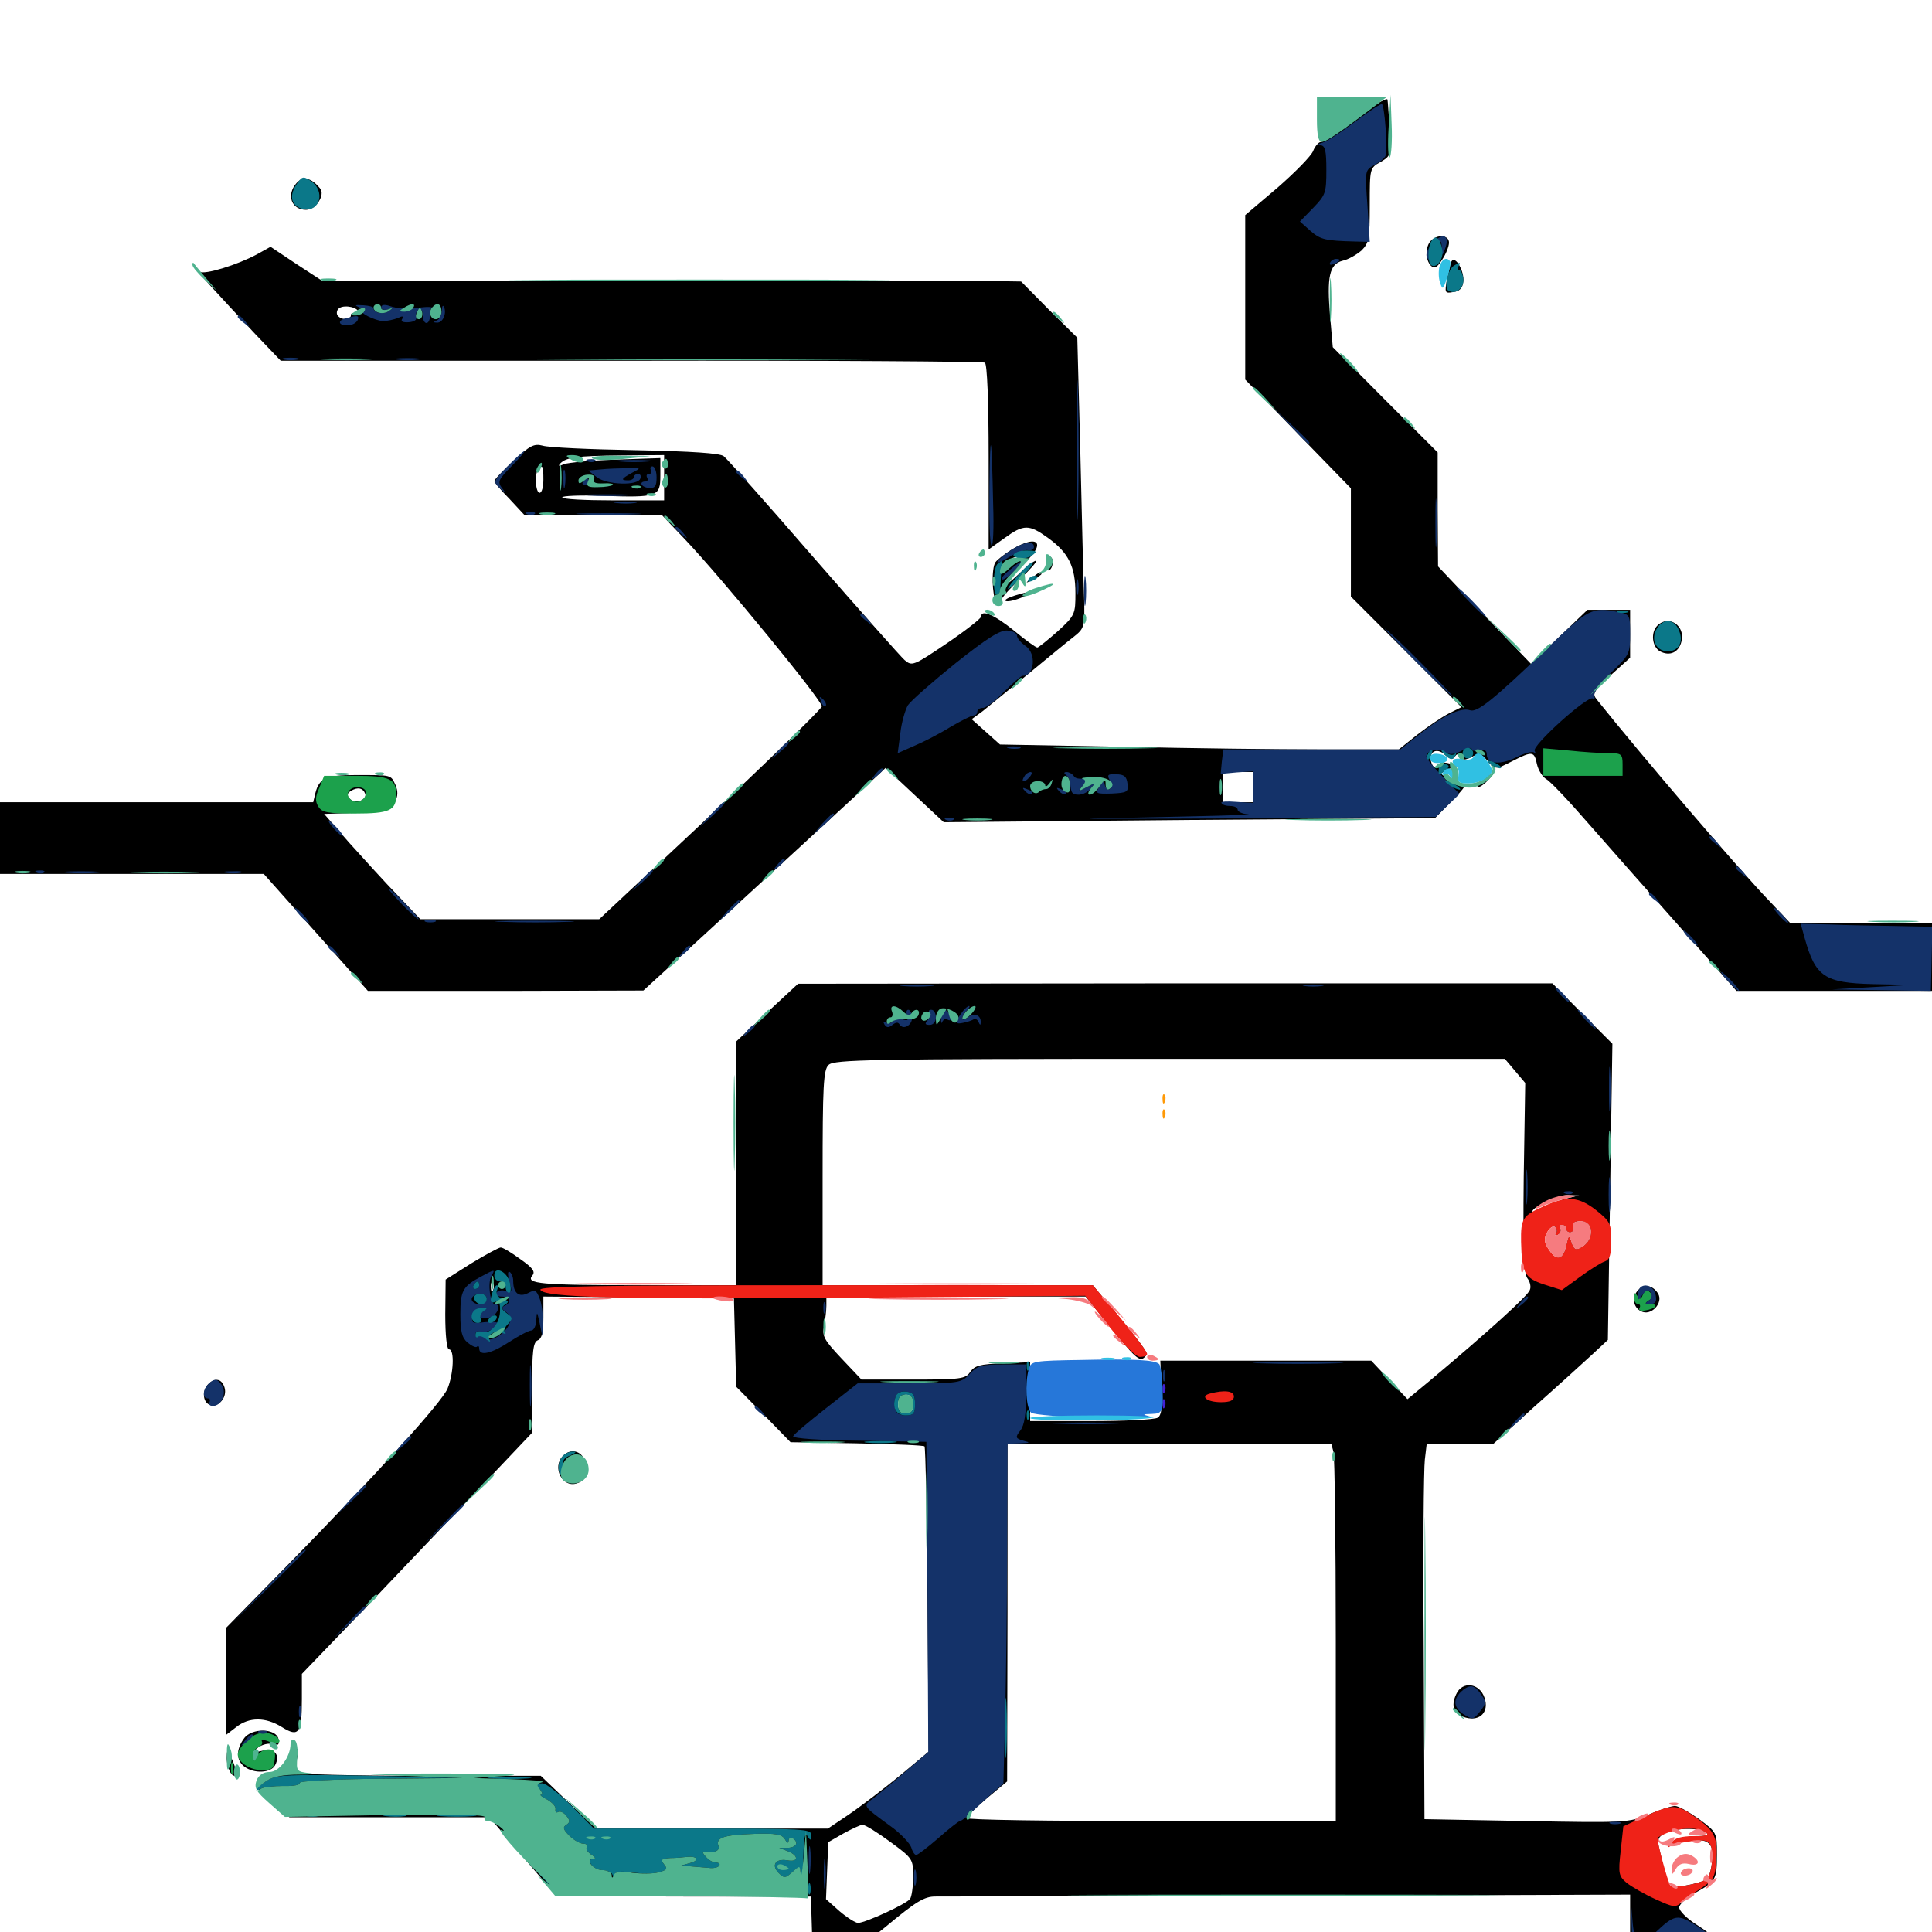 <svg xmlns="http://www.w3.org/2000/svg" viewBox="0 -1000 1000 1000">
	<path fill="#000000" d="M711.914 -945.703C708.789 -943.359 701.562 -938.086 696.094 -933.984C690.625 -929.883 685.156 -926.562 683.789 -926.562C682.617 -926.562 680.664 -924.414 679.688 -921.875C678.711 -919.336 670.508 -910.938 661.328 -902.93L644.531 -888.672V-846.094V-803.516L671.875 -775.391L699.219 -747.266V-719.336V-691.211L727.734 -662.695L756.445 -633.984L749.805 -630.664C746.094 -628.711 738.867 -623.828 733.594 -619.727L724.023 -612.109H683.789C661.719 -612.109 615.234 -612.695 580.469 -613.477L517.578 -614.648L510.156 -621.289L502.93 -627.734L508.789 -632.031C511.914 -634.57 522.461 -643.164 532.227 -651.172C541.992 -659.18 552.539 -667.969 555.664 -670.312C561.328 -674.805 561.523 -675.391 561.133 -690.82C560.742 -699.609 559.961 -733.398 559.18 -766.016L557.617 -825.195L542.969 -839.648L528.516 -854.297L515.625 -854.492H334.961H166.992L153.516 -863.281L140.039 -872.266L133.008 -868.359C122.852 -862.891 105.859 -857.617 103.32 -859.375C100.781 -860.742 111.133 -849.414 132.617 -826.562L145.312 -813.281H326.562C426.367 -813.477 508.789 -812.891 509.766 -812.305C510.938 -811.523 511.719 -792.578 511.719 -763.281V-715.625L519.922 -721.484C529.883 -728.711 532.617 -728.711 542.578 -721.484C553.125 -713.867 556.641 -706.641 556.641 -692.969C556.641 -682.227 556.445 -681.445 547.461 -673.242C542.383 -668.75 537.5 -664.844 536.914 -664.844C536.133 -664.844 530.664 -668.75 524.805 -673.633C514.648 -681.836 507.812 -684.766 507.812 -680.859C507.812 -679.883 499.805 -673.633 490.039 -666.992C472.656 -655.273 472.07 -655.078 468.164 -658.398C466.016 -660.352 444.727 -684.375 420.898 -711.719C397.07 -739.258 376.172 -762.695 374.609 -763.867C372.852 -765.43 358.008 -766.406 329.102 -766.992C305.469 -767.383 283.789 -768.359 280.859 -769.336C276.367 -770.508 274.219 -769.336 265.82 -761.523C260.352 -756.445 255.859 -751.758 255.859 -750.977C255.859 -750.391 259.375 -746.094 263.672 -741.797L271.289 -733.594L307.031 -733.398L342.773 -733.203L354.297 -721.094C373.633 -700.781 425.977 -636.914 425.391 -634.375C424.805 -632.227 377.734 -586.914 325.391 -538.477L310.156 -524.219H263.867H217.578L205.859 -536.523C199.414 -543.164 188.281 -555.469 180.859 -563.672L167.773 -578.711L184.961 -579.297C200.781 -579.883 202.148 -580.273 204.297 -584.57C206.055 -587.891 206.055 -590.43 204.688 -593.75C202.148 -599.023 203.125 -598.828 183.984 -598.828C168.945 -598.828 165.234 -597.266 163.281 -589.648L162.109 -584.766H81.055H0V-566.211V-547.656H68.164H136.523L163.477 -517.383L190.43 -487.109H261.719L333.008 -487.305L353.711 -506.25C365.039 -516.602 390.43 -540.039 410.352 -558.203C430.078 -576.367 449.023 -593.75 452.344 -596.875L458.398 -602.539L473.438 -588.477L488.477 -574.414L615.625 -575.586L742.773 -576.562L751.758 -585.742C756.641 -590.625 759.375 -594.141 757.617 -593.555C755.859 -592.969 752.344 -594.141 749.805 -596.289L745.117 -600.195L749.805 -601.953L754.688 -603.711L750 -604.883C747.266 -605.664 744.727 -605.078 743.75 -603.711C742.773 -602.148 741.992 -602.539 741.016 -604.883C738.867 -610.547 743.359 -613.477 747.852 -609.375C750.586 -607.031 751.953 -606.641 752.93 -608.203C754.102 -609.961 754.688 -609.961 755.859 -608.203C757.031 -606.445 758.203 -606.445 761.719 -608.203C765.43 -610.156 766.602 -609.961 769.727 -606.445C774.414 -601.367 773.828 -601.562 783.203 -606.25C793.164 -611.328 794.141 -611.133 795.508 -604.492C796.289 -601.172 798.438 -597.852 800.391 -596.68C802.344 -595.703 812.305 -585.156 822.266 -573.633C832.422 -562.109 853.711 -537.891 869.727 -519.922L898.828 -487.109H949.414H1000V-504.688V-522.266H963.281H926.562L916.797 -532.617C900.977 -548.828 848.633 -610.156 826.367 -638.086C824.023 -641.016 824.805 -642.383 833.789 -650.586L843.75 -659.57V-672.07V-684.375H832.617H821.68L807.031 -670.312L792.578 -656.25L768.359 -681.445L744.336 -706.836L744.141 -736.328V-765.82L716.992 -792.969L689.844 -820.312L688.477 -836.133C686.719 -856.836 688.086 -863.281 694.922 -865.039C697.852 -865.625 702.148 -868.164 704.688 -870.312C708.594 -874.219 708.984 -876.367 708.984 -893.75C708.984 -912.891 708.984 -913.086 714.648 -916.211C719.922 -919.336 720.117 -919.727 719.336 -933.203C718.75 -940.82 718.359 -947.656 718.164 -948.438C717.969 -949.219 715.234 -947.852 711.914 -945.703ZM185.547 -838.281C185.547 -837.305 184.766 -837.109 183.594 -837.695C182.617 -838.281 181.641 -837.891 181.641 -836.914C181.641 -834.18 176.367 -834.18 174.609 -836.914C174.023 -838.086 174.414 -839.844 175.781 -840.625C178.711 -842.383 185.547 -840.82 185.547 -838.281ZM343.75 -752.734V-741.016H317.383C302.93 -741.016 291.016 -741.602 291.016 -742.578C291.016 -743.359 300.391 -743.75 311.914 -743.359C340.625 -742.383 341.797 -742.969 341.797 -753.906V-762.891L318.945 -762.109C306.25 -761.719 294.141 -760.547 291.992 -759.766C289.258 -758.594 288.672 -758.594 290.039 -760.156C293.164 -763.281 298.242 -764.062 321.875 -764.258L343.75 -764.453ZM281.25 -751.758C281.25 -748.047 280.469 -744.922 279.297 -744.922C277.148 -744.922 276.562 -755.273 278.711 -757.227C280.859 -759.57 281.25 -758.789 281.25 -751.758ZM320.312 -754.688C320.312 -753.711 319.531 -752.734 318.359 -752.734C317.383 -752.734 316.406 -753.711 316.406 -754.688C316.406 -755.859 317.383 -756.641 318.359 -756.641C319.531 -756.641 320.312 -755.859 320.312 -754.688ZM302.734 -752.734C302.734 -753.906 302.344 -754.688 301.953 -754.688C301.367 -754.688 300.391 -753.906 299.805 -752.734C299.219 -751.758 299.609 -750.781 300.586 -750.781C301.758 -750.781 302.734 -751.758 302.734 -752.734ZM322.266 -747.656C322.266 -749.414 316.797 -749.805 307.617 -748.633L297.852 -747.461L310.156 -747.266C316.797 -747.07 322.266 -747.266 322.266 -747.656ZM329.492 -747.656C330.273 -748.242 329.102 -748.828 326.953 -748.633C324.805 -748.633 324.219 -748.047 325.781 -747.461C327.148 -746.875 328.906 -747.07 329.492 -747.656ZM648.438 -592.578V-584.766H640.625H632.812V-592.578V-600.391H640.625H648.438ZM543.555 -597.07C542.969 -597.852 539.844 -598.438 536.719 -598.438C532.617 -598.438 531.25 -597.461 531.25 -594.531C531.25 -592.383 532.617 -590.625 534.375 -590.625C536.133 -590.625 536.719 -591.602 535.938 -593.164C534.766 -594.922 534.961 -594.922 537.5 -592.969C539.844 -591.016 540.82 -591.016 542.773 -593.164C543.945 -594.727 544.336 -596.484 543.555 -597.07ZM581.445 -594.141C582.031 -595.508 581.836 -597.266 581.25 -597.852C580.664 -598.633 580.078 -597.461 580.273 -595.312C580.273 -593.164 580.859 -592.578 581.445 -594.141ZM189.062 -589.062C190.039 -585.742 183.789 -583.789 181.055 -586.523C179.297 -588.281 179.492 -589.258 181.641 -590.625C185.156 -592.773 187.891 -592.188 189.062 -589.062ZM153.516 -905.273C148.047 -899.219 150.781 -891.406 158.398 -891.406C163.477 -891.406 168.555 -899.219 165.625 -902.539C161.133 -908.008 156.836 -908.984 153.516 -905.273ZM740.625 -875.391C737.695 -872.461 737.695 -865.43 740.625 -862.5C742.383 -860.742 743.75 -861.328 746.484 -865.625C748.438 -868.555 750 -872.461 750 -874.414C750 -878.32 744.141 -878.906 740.625 -875.391ZM751.367 -864.844C750.781 -863.867 749.805 -859.766 749.023 -855.664C747.656 -848.438 747.852 -848.047 752.148 -848.828C755.469 -849.219 757.031 -850.781 757.422 -854.297C758.008 -859.57 753.32 -867.773 751.367 -864.844ZM523.438 -715.43C519.727 -713.086 516.016 -710.156 515.234 -708.984C513.086 -705.859 513.477 -691.797 515.625 -688.281C517.188 -685.938 517.578 -685.938 517.578 -688.086C517.578 -689.648 522.266 -695.117 527.93 -700.195C533.398 -705.469 537.305 -709.766 536.133 -709.766C535.156 -709.766 531.055 -706.445 526.953 -702.539C522.852 -698.633 519.531 -696.289 519.531 -697.461C519.531 -698.828 523.438 -702.93 528.32 -707.031C541.992 -718.164 538.281 -724.414 523.438 -715.43ZM523.633 -707.617C521.094 -705.469 518.359 -704.297 517.773 -705.078C516.406 -706.445 523.242 -711.719 526.172 -711.719C527.344 -711.523 526.172 -709.766 523.633 -707.617ZM541.602 -707.812C541.406 -705.664 541.992 -704.297 543.164 -704.883C545.312 -706.25 545.508 -711.719 543.359 -711.719C542.578 -711.719 541.797 -709.961 541.602 -707.812ZM533.984 -700.781C530.469 -698.047 530.469 -697.852 534.766 -700C537.109 -701.172 539.062 -702.539 539.062 -702.93C539.062 -704.492 538.086 -704.102 533.984 -700.781ZM525.391 -691.797C521.68 -690.625 519.531 -689.453 520.703 -688.867C522.07 -688.477 525.977 -689.453 529.492 -691.016C537.109 -694.336 535.156 -694.727 525.391 -691.797ZM857.812 -676.172C854.297 -672.656 855.078 -665.234 859.18 -662.891C864.258 -660.156 868.945 -662.305 870.312 -667.969C872.461 -676.172 863.672 -682.031 857.812 -676.172ZM767.773 -596.484C765.234 -594.336 764.062 -592.578 765.039 -592.578C766.211 -592.578 768.555 -594.336 770.508 -596.484C775 -601.367 773.828 -601.367 767.773 -596.484ZM396.875 -475.781L380.859 -460.742V-397.852V-334.766H331.641C279.297 -334.766 271.875 -335.547 275.586 -339.844C277.148 -341.797 275.781 -343.75 269.336 -348.242C264.844 -351.562 260.352 -354.297 259.18 -354.297C258.203 -354.297 251.367 -350.586 243.945 -346.094L230.664 -337.695L230.469 -319.727C230.469 -308.789 231.25 -301.562 232.422 -301.562C235.352 -301.562 234.766 -288.867 231.641 -281.25C228.711 -274.219 195.312 -237.305 148.047 -189.062L117.188 -157.617V-129.883V-102.148L122.266 -106.055C128.906 -111.328 137.5 -111.328 145.898 -106.055C154.688 -100.586 156.25 -102.734 156.25 -120.508V-133.594L191.016 -169.727C209.961 -189.648 236.719 -217.773 250.586 -232.227L275.391 -258.398V-281.836C275.391 -300.586 275.977 -305.273 278.32 -306.25C280.469 -307.031 281.25 -310.352 281.25 -318.164V-328.906L330.664 -328.516L379.883 -327.93L380.469 -305.078L381.055 -282.227L395.117 -267.969L409.18 -253.516L443.359 -252.93C462.109 -252.539 477.93 -251.953 478.516 -251.367C479.102 -250.977 479.688 -215.039 480.078 -171.875L480.664 -93.359L465.43 -80.664C457.031 -73.828 445.312 -64.844 439.258 -60.742L428.516 -53.516H368.555H308.594L294.141 -67.188L279.883 -80.859H217.578C183.203 -80.859 154.297 -81.641 152.93 -82.422C151.367 -83.398 151.172 -84.961 152.344 -86.719C153.516 -88.281 154.297 -91.406 154.297 -93.359C154.297 -96.094 152.734 -94.922 148.438 -89.062C145.312 -84.57 140.82 -80.859 138.281 -80.469C130.469 -79.492 131.836 -72.852 141.406 -65.625L149.805 -59.375H201.562H253.32L270.703 -38.867L288.086 -18.555L353.906 -18.359H419.727L420.312 0.586C420.703 16.797 420.312 20.312 417.578 23.242C412.891 27.93 413.086 32.617 418.164 39.062C422.656 44.727 428.711 45.508 435.156 41.016C440.234 37.5 441.016 26.367 436.523 22.656C434.18 20.703 433.984 19.531 435.742 17.578C437.5 15.43 437.305 14.062 435.547 11.914C433.984 10.156 433.984 8.984 435.156 8.984C436.328 8.984 437.5 9.961 437.891 11.328C438.281 12.5 447.266 6.445 458.008 -2.344C474.219 -15.82 478.32 -18.359 484.18 -18.359C488.086 -18.359 570.508 -18.555 667.578 -18.75L843.75 -19.336V3.32C843.75 15.82 844.336 31.445 844.922 38.086L846.289 50H859.57H873.047V38.672C873.047 27.539 873.242 27.148 881.641 20.703C886.523 17.188 890.82 13.086 891.406 11.914C892.773 8.203 887.695 2.148 877.93 -3.906C873.047 -7.031 869.141 -10.938 869.141 -12.695C869.141 -14.258 872.852 -17.773 877.539 -20.312C888.086 -26.172 888.672 -26.953 888.672 -40.234C888.672 -51.367 888.672 -51.562 879.492 -58.398C874.219 -62.109 868.75 -65.234 866.992 -65.234C865.234 -65.234 858.984 -63.281 853.32 -60.742C842.969 -56.641 841.406 -56.445 790.039 -57.422L737.305 -58.398L736.914 -147.266C736.523 -196.094 736.914 -239.844 737.5 -244.531L738.477 -252.734H755.859H773.047L794.141 -271.875C805.859 -282.227 819.141 -294.336 823.828 -298.633L832.227 -306.445L833.398 -383.203L834.57 -459.766L818.945 -475.391L803.516 -491.016H608.203L413.086 -490.82ZM466.992 -476.562C466.016 -475.781 464.844 -476.172 464.453 -477.148C463.672 -479.492 457.031 -475.977 457.031 -473.242C457.031 -472.07 458.398 -472.07 460.547 -473.047C462.305 -474.023 465.039 -474.414 466.406 -474.023C467.578 -473.438 468.75 -474.023 468.75 -475.391C468.75 -476.562 467.969 -477.148 466.992 -476.562ZM481.445 -475.391C480.859 -476.562 479.492 -477.344 478.32 -477.344C475.586 -477.344 476.172 -475.977 479.688 -474.609C481.25 -474.023 482.031 -474.219 481.445 -475.391ZM488.281 -475.391C488.281 -476.562 487.305 -477.344 486.133 -477.344C485.156 -477.344 484.766 -476.562 485.352 -475.391C485.938 -474.414 486.914 -473.438 487.5 -473.438C487.891 -473.438 488.281 -474.414 488.281 -475.391ZM500.195 -472.852C501.562 -474.219 502.148 -475.781 501.562 -476.367C500.977 -476.953 499.805 -475.977 499.219 -474.023C498.047 -471.289 498.242 -471.094 500.195 -472.852ZM784.18 -445.703L789.453 -439.453L788.672 -390.43C788.281 -352.734 788.672 -340.625 790.625 -338.281C791.992 -336.523 792.578 -333.789 791.797 -332.227C790.82 -329.297 770.117 -310.547 739.844 -285.156L728.516 -275.781L719.141 -285.742L709.766 -295.703H655.078H600.586L601.172 -281.836C601.758 -271.68 601.172 -267.383 599.219 -266.211C597.852 -265.234 582.422 -264.453 565.039 -264.453H533.203V-279.688V-294.922L519.141 -294.336C507.227 -293.945 504.492 -293.164 502.148 -289.844C499.805 -286.328 497.461 -285.938 472.656 -285.938H445.898L435.547 -296.875C426.562 -306.445 425.391 -308.398 426.562 -313.672C427.148 -316.992 427.734 -321.68 427.734 -324.219V-328.906H494.727H561.914L572.461 -315.82C587.5 -297.07 589.844 -294.922 592.383 -297.461C594.531 -299.609 594.922 -299.219 577.344 -320.703L565.625 -334.766H495.703H425.781V-390.234C425.781 -438.086 426.172 -446.289 428.906 -448.828C431.641 -451.562 450.391 -451.953 605.469 -451.953H778.906ZM811.523 -379.883C808.398 -379.102 802.734 -376.953 799.414 -375C795.898 -373.242 792.969 -372.07 792.969 -372.656C792.969 -375.195 806.445 -381.641 811.523 -381.445L817.383 -381.25ZM823.047 -365.039C824.414 -361.133 822.461 -356.445 818.359 -354.297C815.625 -352.734 814.648 -353.32 813.477 -356.836C812.109 -360.938 811.914 -360.742 810.742 -355.469C809.375 -348.633 806.25 -347.07 801.953 -351.367C798.047 -355.469 797.852 -360.938 801.758 -364.062C804.492 -366.406 805.469 -365.43 804.883 -361.523C804.688 -360.547 805.469 -360.352 806.641 -361.133C807.812 -361.719 808.203 -363.281 807.617 -364.258C806.836 -365.234 807.422 -366.016 808.398 -366.016C809.57 -366.016 810.547 -365.234 810.547 -364.062C810.547 -363.086 811.523 -362.109 812.5 -362.109C813.672 -362.109 814.258 -362.695 814.258 -363.672C813.672 -366.992 814.648 -367.969 818.164 -367.969C820.117 -367.969 822.266 -366.602 823.047 -365.039ZM255.273 -332.422C254.688 -330.859 254.102 -331.445 254.102 -333.594C253.906 -335.742 254.492 -336.914 255.078 -336.133C255.664 -335.547 255.859 -333.789 255.273 -332.422ZM472.656 -273.242C472.656 -269.727 471.68 -268.359 468.75 -268.359C464.844 -268.359 463.281 -273.828 466.211 -276.758C469.141 -279.883 472.656 -277.93 472.656 -273.242ZM690.234 -248.438C690.82 -245.898 691.406 -201.953 691.406 -150.781V-57.422H595.703C543.164 -57.422 500 -58.008 500.195 -58.984C500.195 -59.766 505.078 -64.258 510.742 -69.141L521.289 -77.93L521.484 -165.43V-252.734H605.273H689.062ZM460.742 -46.68C472.461 -38.086 472.656 -37.695 472.656 -28.711C472.656 -23.438 471.875 -18.359 471.094 -17.188C469.531 -14.648 447.852 -4.688 444.141 -4.688C442.773 -4.688 438.477 -7.422 434.57 -10.742L427.539 -16.992L428.125 -31.836L428.711 -46.484L436.523 -50.977C440.82 -53.32 445.312 -55.469 446.484 -55.469C447.852 -55.469 454.102 -51.562 460.742 -46.68ZM882.812 -51.562C884.961 -50.195 883.594 -49.609 877.734 -49.609C873.438 -49.609 868.164 -48.242 866.016 -46.484C862.305 -43.555 862.305 -43.555 866.211 -45.312C868.359 -46.094 873.242 -47.07 877.344 -47.461C885.547 -48.047 887.695 -44.336 885.742 -33.398C884.57 -27.344 883.594 -26.562 875.391 -24.609C870.312 -23.438 865.625 -23.047 864.844 -23.438C863.477 -24.219 861.719 -30.469 858.594 -43.945C857.812 -47.852 858.398 -49.414 861.914 -51.172C867.383 -53.906 878.906 -54.102 882.812 -51.562ZM431.641 12.891C431.641 13.867 430.078 14.844 428.32 14.844C425.391 14.844 425.195 14.453 427.734 12.891C431.445 10.547 431.641 10.547 431.641 12.891ZM428.711 18.75C429.297 19.727 428.516 20.703 426.953 20.703C425.195 20.703 423.828 19.727 423.828 18.75C423.828 17.578 424.609 16.797 425.586 16.797C426.758 16.797 428.125 17.578 428.711 18.75ZM430.664 24.609C432.227 27.344 426.172 36.914 423.828 35.352C421.875 34.18 425.391 22.656 427.734 22.656C428.711 22.656 430.078 23.633 430.664 24.609ZM546.484 -294.336C544.922 -294.922 545.508 -295.508 547.656 -295.508C549.805 -295.703 550.977 -295.117 550.195 -294.531C549.609 -293.945 547.852 -293.75 546.484 -294.336ZM553.32 -288.477C551.367 -289.062 552.539 -289.453 555.664 -289.453C558.984 -289.453 560.352 -289.062 559.18 -288.477C557.812 -288.086 555.078 -288.086 553.32 -288.477ZM569.727 -286.719C568.945 -285.938 561.328 -285.547 552.734 -285.742L537.109 -286.133V-279.297C537.109 -272.656 537.5 -272.266 543.555 -272.461C546.875 -272.461 553.711 -273.242 558.594 -274.023C567.383 -275.586 567.188 -275.781 553.711 -276.367C540.039 -276.953 540.039 -276.953 550.781 -277.539C556.641 -278.125 562.109 -279.492 562.891 -280.664C564.062 -282.422 564.453 -282.422 564.453 -280.664C564.453 -279.297 566.211 -278.125 568.359 -278.125C570.312 -278.125 572.852 -276.758 573.828 -275C575 -272.852 575.586 -274.414 575.781 -280.469C575.977 -288.867 575.977 -288.867 573.047 -283.984C570.312 -279.297 570.117 -279.297 570.898 -283.594C571.875 -288.086 571.68 -288.672 569.727 -286.719ZM544.922 -282.031C544.922 -281.055 544.531 -280.078 544.141 -280.078C543.555 -280.078 542.578 -281.055 541.992 -282.031C541.406 -283.203 541.797 -283.984 542.773 -283.984C543.945 -283.984 544.922 -283.203 544.922 -282.031ZM578.711 -283.008C578.711 -278.516 579.297 -278.125 587.109 -278.125C591.797 -278.125 595.703 -278.906 595.703 -279.883C595.703 -280.859 596.289 -283.008 596.875 -284.766C597.852 -287.305 596.484 -287.891 588.281 -287.891C579.297 -287.891 578.711 -287.5 578.711 -283.008ZM591.797 -282.031C587.891 -279.492 585.352 -279.492 586.914 -282.031C587.5 -283.203 589.648 -283.984 591.406 -283.984C594.336 -283.984 594.336 -283.594 591.797 -282.031ZM584.57 -274.805C582.617 -275.391 583.789 -275.781 586.914 -275.781C590.234 -275.781 591.602 -275.391 590.43 -274.805C589.062 -274.414 586.328 -274.414 584.57 -274.805ZM816.797 -362.109C816.797 -359.375 817.188 -358.398 817.773 -359.766C818.164 -360.938 818.164 -363.281 817.773 -364.648C817.188 -365.82 816.797 -364.844 816.797 -362.109ZM848.047 -332.422C844.531 -328.906 845.117 -323.438 849.414 -321.289C854.492 -318.555 861.133 -325.586 858.203 -330.469C855.469 -334.766 851.172 -335.547 848.047 -332.422ZM107.812 -283.594C104.492 -280.273 104.883 -274.219 108.594 -272.852C113.086 -271.289 117.773 -276.758 116.211 -281.836C114.844 -286.328 111.328 -287.109 107.812 -283.594ZM291.406 -246.484C285.547 -240.625 291.016 -229.688 298.633 -232.227C303.516 -233.789 305.078 -237.891 302.734 -243.945C300.781 -249.219 295.312 -250.391 291.406 -246.484ZM753.711 -123.047C750.781 -116.797 752.539 -112.5 758.789 -110.938C766.211 -108.984 770.898 -114.062 768.359 -121.289C765.82 -128.906 756.836 -130.078 753.711 -123.047ZM126.172 -100C122.07 -94.336 122.266 -88.672 126.562 -85.547C131.445 -81.836 140.234 -82.227 142.383 -86.328C145.312 -91.797 141.992 -95.312 135.547 -93.75C130.078 -92.578 130.078 -92.578 133.594 -95.508C135.742 -97.07 139.062 -97.852 141.211 -97.266C143.945 -96.289 144.727 -96.875 144.141 -99.805C143.164 -105.469 130.078 -105.859 126.172 -100ZM117.383 -90.625C117.188 -85.352 120.117 -79.297 122.07 -81.25C122.656 -81.836 121.875 -85.352 120.312 -88.867C117.773 -94.922 117.578 -95.117 117.383 -90.625Z"/>
	<path fill="#ff9906" d="M601.758 -430.859C601.758 -428.711 602.344 -428.125 602.93 -429.688C603.516 -431.055 603.32 -432.812 602.734 -433.398C602.148 -434.18 601.562 -433.008 601.758 -430.859ZM601.758 -423.047C601.758 -420.898 602.344 -420.312 602.93 -421.875C603.516 -423.242 603.32 -425 602.734 -425.586C602.148 -426.367 601.562 -425.195 601.758 -423.047Z"/>
	<path fill="#ef2218" d="M798.828 -375.586C788.086 -370.703 787.109 -369.336 787.305 -357.227C787.695 -341.211 789.062 -338.477 799.219 -335.156L808.398 -332.227L817.773 -339.062C822.852 -342.773 828.711 -346.484 830.664 -347.07C833.203 -348.047 833.984 -350.586 833.984 -357.812C833.984 -366.602 833.398 -367.773 826.367 -373.438C817.188 -380.664 811.133 -381.25 798.828 -375.586ZM823.047 -365.039C824.414 -361.133 822.461 -356.445 818.359 -354.297C815.625 -352.734 814.648 -353.32 813.477 -356.836C812.109 -360.938 811.914 -360.742 810.742 -355.469C809.18 -347.852 805.664 -347.07 801.758 -353.125C799.219 -356.836 799.023 -358.789 800.781 -362.109C801.953 -364.258 803.711 -365.625 804.883 -365.039C805.859 -364.258 806.055 -362.891 805.469 -361.719C804.688 -360.352 805.078 -360.156 806.445 -360.938C807.617 -361.719 808.203 -363.281 807.617 -364.258C806.836 -365.234 807.422 -366.016 808.398 -366.016C809.57 -366.016 810.547 -365.234 810.547 -364.062C810.547 -363.086 811.523 -362.109 812.5 -362.109C813.672 -362.109 814.258 -362.695 814.258 -363.672C813.672 -366.992 814.648 -367.969 818.164 -367.969C820.117 -367.969 822.266 -366.602 823.047 -365.039ZM816.797 -362.109C816.797 -359.375 817.188 -358.398 817.773 -359.766C818.164 -360.938 818.164 -363.281 817.773 -364.648C817.188 -365.82 816.797 -364.844 816.797 -362.109ZM804.297 -353.711C805.078 -350.977 805.664 -350.586 806.836 -352.734C809.18 -356.445 808.984 -357.617 805.859 -357.617C804.297 -357.617 803.711 -356.055 804.297 -353.711ZM279.688 -332.422C281.055 -328.32 321.875 -327.344 446.289 -328.32L561.719 -329.297L574.023 -313.477C581.641 -303.906 587.891 -297.656 590.039 -297.656C592.188 -297.656 593.75 -298.242 593.75 -299.219C593.555 -300.781 584.766 -312.305 573.242 -325.781L565.625 -334.766H422.266C308.594 -334.766 279.102 -334.18 279.688 -332.422ZM626.367 -278.711C620.898 -277.344 624.609 -274.219 632.031 -274.219C636.719 -274.219 638.672 -275.195 638.672 -277.148C638.672 -280.078 633.789 -280.664 626.367 -278.711ZM851.172 -59.766L840.234 -54.688L838.867 -41.992C837.5 -30.078 837.891 -28.906 841.992 -25.391C844.531 -23.438 851.172 -19.531 856.836 -16.992C866.211 -12.695 867.188 -12.5 870.508 -15.43C872.461 -17.188 877.148 -20.508 880.859 -22.852C886.719 -26.758 887.695 -28.516 888.281 -35.938C889.258 -48.633 887.695 -52.148 878.125 -58.984C867.969 -66.406 865.82 -66.406 851.172 -59.766ZM882.812 -51.562C884.961 -50.195 883.203 -49.609 876.758 -49.609C870.508 -49.609 866.797 -48.633 865.039 -46.289C862.891 -43.75 862.891 -43.359 864.844 -44.531C866.406 -45.508 871.289 -46.484 875.977 -47.07C883.203 -47.852 884.57 -47.266 885.742 -43.945C886.328 -41.797 886.328 -37.109 885.742 -33.398C884.57 -27.344 883.594 -26.562 875.391 -24.609C870.312 -23.438 865.43 -23.242 864.648 -24.023C863.281 -25.391 857.227 -48.242 858.008 -48.828C865.82 -53.711 877.344 -55.078 882.812 -51.562Z"/>
	<path fill="#1ca14c" d="M798.828 -605.469V-598.438H819.336H839.844V-604.297C839.844 -609.766 839.258 -610.156 832.617 -610.156C828.516 -610.156 819.336 -610.742 812.109 -611.523L798.828 -612.695ZM165.234 -592.188C163.086 -587.5 163.086 -585.156 164.844 -582.422C166.602 -579.492 169.727 -578.906 183.594 -578.906C201.758 -578.906 205.078 -580.469 205.078 -588.672C205.078 -596.875 201.758 -598.438 184.18 -598.438H167.773ZM189.453 -589.648C189.453 -587.891 188.086 -586.133 186.328 -585.352C182.812 -583.984 178.711 -587.5 180.469 -590.43C182.617 -593.75 189.453 -592.969 189.453 -589.648ZM850.391 -330.078C849.414 -327.344 848.633 -327.148 847.461 -329.297C846.094 -331.25 845.703 -331.055 845.703 -328.516C845.703 -326.562 846.68 -325 847.852 -325C848.828 -325 849.219 -324.023 848.633 -323.047C847.852 -321.875 849.023 -321.289 851.367 -321.68C856.836 -322.461 858.984 -325 854.297 -325C851.172 -325 851.172 -325.391 853.516 -326.953C855.859 -328.32 855.859 -329.297 854.102 -331.055C852.148 -333.008 851.367 -332.812 850.391 -330.078ZM127.539 -98.828C125 -96.484 123.047 -93.359 123.047 -91.992C123.047 -87.891 129.688 -83.594 135.742 -83.789C140.625 -83.789 141.797 -84.57 142.188 -89.258C142.773 -93.359 141.992 -94.531 138.867 -94.531C136.719 -94.531 133.984 -92.969 133.008 -91.211C131.055 -87.891 131.055 -87.891 130.859 -91.211C130.859 -93.164 132.227 -95.117 133.789 -95.703C135.352 -96.484 136.133 -97.656 135.547 -98.633C134.961 -99.609 136.719 -99.609 139.453 -98.438C144.727 -96.484 146.68 -98.828 142.188 -101.562C137.695 -104.297 131.836 -103.32 127.539 -98.828ZM119.531 -84.766C119.531 -82.031 119.922 -81.055 120.508 -82.422C120.898 -83.594 120.898 -85.938 120.508 -87.305C119.922 -88.477 119.531 -87.5 119.531 -84.766ZM430.664 10.938C431.25 11.914 432.227 12.891 432.812 12.891C433.203 12.891 433.594 11.914 433.594 10.938C433.594 9.766 432.617 8.984 431.445 8.984C430.469 8.984 430.078 9.766 430.664 10.938ZM424.219 13.281C422.852 14.648 421.875 16.797 421.875 18.164C421.875 19.531 420.117 22.461 417.773 24.805C414.648 27.93 414.258 29.883 415.625 33.984C417.578 40.039 427.734 46.68 429.102 42.773C429.492 41.406 431.055 40.82 432.617 41.406C435.938 42.773 437.891 39.258 438.477 31.641C438.672 26.758 437.891 25.391 435.156 25.195C431.836 24.805 430.859 26.562 431.445 31.641C431.641 33.984 424.805 36.719 423.047 34.961C422.461 34.375 423.242 31.055 424.805 27.344C426.562 23.047 426.758 20.703 425.391 20.312C423.828 19.727 424.023 18.164 425.586 15.234C428.125 10.352 427.734 9.766 424.219 13.281Z"/>
	<path fill="#143269" d="M708.008 -941.797C704.883 -939.453 699.023 -935.352 695.312 -932.617C691.602 -929.883 686.719 -926.953 684.57 -926.172C682.227 -925.586 681.836 -925 683.594 -924.805C685.938 -924.609 686.523 -921.875 686.523 -912.109C686.523 -900.195 686.133 -899.023 679.688 -892.383L672.852 -885.352L678.32 -880.469C683.594 -875.977 685.742 -875.391 701.562 -875L708.984 -874.805L707.812 -893.359C706.445 -911.914 706.445 -911.914 711.523 -914.648C714.258 -916.211 716.992 -918.359 717.188 -919.531C718.359 -923.047 716.602 -946.094 715.234 -946.094C714.453 -946.094 711.328 -944.141 708.008 -941.797ZM741.602 -874.219C737.891 -870.117 737.305 -866.797 740.039 -865.234C741.016 -864.453 741.406 -865.625 740.82 -867.578C740.43 -869.531 741.406 -872.266 742.969 -873.633C745.703 -875.977 746.094 -875.586 746.289 -871.68C746.289 -867.383 746.484 -867.188 747.852 -870.898C750.781 -878.125 746.875 -880.078 741.602 -874.219ZM688.477 -864.062C687.891 -862.891 688.672 -862.695 690.234 -863.281C693.75 -864.648 694.336 -866.016 691.602 -866.016C690.43 -866.016 689.062 -865.234 688.477 -864.062ZM186.523 -840.625C183.203 -842.188 183.398 -842.188 188.086 -841.992C191.016 -841.797 193.359 -841.211 193.359 -840.43C193.359 -837.891 198.633 -837.109 201.367 -839.062C203.516 -840.625 203.32 -840.82 200.781 -839.844C198.828 -839.258 197.266 -839.844 197.266 -840.82C197.266 -842.188 198.828 -842.578 201.758 -841.602C206.25 -840.039 210.156 -840.039 219.531 -841.016C223.438 -841.406 225.586 -840.625 225.977 -838.672C226.758 -836.133 226.562 -836.133 224.805 -838.672C223.047 -841.016 222.656 -840.82 222.656 -837.305C222.656 -834.766 221.875 -832.812 220.703 -832.812C219.727 -832.812 218.75 -834.57 218.75 -836.914C218.75 -839.258 217.969 -840.234 216.602 -839.648C215.43 -838.867 215.039 -837.305 215.43 -835.938C216.016 -834.57 214.453 -833.398 211.523 -833.203C208.594 -833.008 207.227 -833.594 208.203 -834.961C208.984 -836.523 208.203 -836.523 205.859 -835.352C203.711 -834.57 200.391 -833.789 198.242 -833.789C194.141 -833.984 185.156 -838.477 188.477 -838.672C189.648 -838.867 188.672 -839.648 186.523 -840.625ZM228.711 -839.258C228.516 -836.914 227.344 -834.57 226.172 -834.18C224.219 -833.398 224.219 -833.008 226.172 -833.008C229.102 -832.812 231.25 -837.5 229.883 -841.016C229.297 -842.383 228.711 -841.602 228.711 -839.258ZM123.047 -835.938C123.047 -835.547 124.609 -833.984 126.562 -832.617C129.492 -830.078 129.688 -830.273 127.148 -833.398C124.609 -836.523 123.047 -837.5 123.047 -835.938ZM179.297 -835.352C174.414 -834.18 175 -831.445 180.078 -831.641C182.422 -831.641 184.57 -833.008 185.156 -834.375C185.938 -836.719 185.156 -836.914 179.297 -835.352ZM557.422 -767.383C557.422 -735.156 557.812 -721.68 558.008 -737.5C558.398 -753.32 558.398 -779.688 558.008 -796.094C557.812 -812.5 557.422 -799.609 557.422 -767.383ZM147.07 -813.867C145.117 -814.453 146.68 -814.844 150.391 -814.844C154.102 -814.844 155.664 -814.453 153.906 -813.867C151.953 -813.477 148.828 -813.477 147.07 -813.867ZM205.664 -813.867C202.539 -814.258 205.078 -814.648 210.938 -814.648C216.797 -814.648 219.336 -814.258 216.406 -813.867C213.281 -813.477 208.594 -813.477 205.664 -813.867ZM667.969 -779.688C675.977 -770.898 677.734 -769.336 677.734 -770.898C677.734 -771.289 673.633 -775.391 668.555 -780.078L659.18 -788.867ZM512.109 -748.438C511.914 -731.445 512.305 -717.578 513.281 -717.578C514.062 -717.578 514.453 -726.953 514.062 -738.477C513.281 -776.172 512.5 -779.688 512.109 -748.438ZM262.695 -758.594C255.273 -750.977 255.078 -750.586 258.789 -747.266C262.305 -744.141 262.305 -744.141 259.766 -747.461C257.422 -750.586 258.008 -751.758 264.648 -758.594C268.945 -762.891 271.875 -766.406 271.289 -766.406C270.703 -766.406 266.797 -762.891 262.695 -758.594ZM304.297 -761.133C302.734 -761.719 303.32 -762.305 305.469 -762.305C307.617 -762.5 308.789 -761.914 308.008 -761.328C307.422 -760.742 305.664 -760.547 304.297 -761.133ZM320.898 -761.133C316.797 -761.523 320.117 -761.914 328.125 -761.914C336.133 -761.914 339.453 -761.523 335.547 -761.133C331.445 -760.742 324.805 -760.742 320.898 -761.133ZM291.602 -751.758C291.602 -747.461 291.992 -745.898 292.383 -748.438C292.773 -750.781 292.773 -754.297 292.383 -756.25C291.797 -758.008 291.406 -756.055 291.602 -751.758ZM310.938 -757.031L304.492 -756.445L308.984 -752.93C314.258 -749.023 330.273 -748.438 331.445 -752.344C332.031 -753.516 331.445 -754.688 330.273 -754.688C329.102 -754.688 328.125 -753.906 328.125 -753.125C328.125 -752.148 326.758 -751.367 325.195 -751.367C321.094 -751.367 321.484 -752.148 327.148 -755.273C332.031 -757.812 332.031 -757.812 324.805 -757.617C320.703 -757.617 314.453 -757.422 310.938 -757.031ZM320.312 -754.883C320.312 -757.617 316.992 -756.836 315.82 -753.906C315.039 -751.953 315.625 -751.367 317.578 -752.148C318.945 -752.734 320.312 -753.906 320.312 -754.883ZM336.914 -756.641C337.5 -755.664 337.109 -754.688 335.938 -754.688C334.766 -754.688 334.375 -753.906 334.961 -752.734C335.547 -751.758 335.156 -750.781 334.18 -750.781C330.273 -750.781 332.031 -747.656 335.938 -747.461C339.062 -747.266 339.844 -748.242 339.844 -752.93C339.844 -756.055 338.867 -758.594 337.695 -758.594C336.719 -758.594 336.328 -757.812 336.914 -756.641ZM380.859 -755.859C380.859 -755.469 382.422 -753.906 384.375 -752.539C387.305 -750 387.5 -750.195 384.961 -753.32C382.422 -756.445 380.859 -757.422 380.859 -755.859ZM301.758 -750.781C301.172 -749.805 301.562 -748.828 302.539 -748.828C303.711 -748.828 304.688 -749.805 304.688 -750.781C304.688 -751.953 304.297 -752.734 303.906 -752.734C303.32 -752.734 302.344 -751.953 301.758 -750.781ZM742.969 -729.297C742.969 -717.969 743.164 -713.477 743.555 -719.141C743.945 -724.609 743.945 -733.984 743.555 -739.648C743.164 -745.117 742.969 -740.625 742.969 -729.297ZM304.297 -743.555C298.633 -743.945 303.125 -744.141 314.453 -744.141C325.781 -744.141 330.273 -743.945 324.805 -743.555C319.141 -743.164 309.766 -743.164 304.297 -743.555ZM318.945 -739.648C315.82 -740.039 317.969 -740.43 323.242 -740.43C328.711 -740.43 331.055 -740.039 328.711 -739.648C326.172 -739.258 321.875 -739.258 318.945 -739.648ZM273.047 -733.789C271.484 -734.375 272.07 -734.961 274.219 -734.961C276.367 -735.156 277.539 -734.57 276.758 -733.984C276.172 -733.398 274.414 -733.203 273.047 -733.789ZM301.172 -733.789C293.945 -734.18 300.391 -734.375 315.43 -734.375C330.469 -734.375 336.328 -733.984 328.516 -733.789C320.703 -733.398 308.398 -733.398 301.172 -733.789ZM349.609 -726.562C349.609 -726.172 351.172 -724.609 353.125 -723.242C356.055 -720.703 356.25 -720.898 353.711 -724.023C351.172 -727.148 349.609 -728.125 349.609 -726.562ZM524.219 -715.82C520.703 -713.672 517.383 -710.938 516.406 -709.57C515.625 -708.203 518.164 -708.984 522.07 -711.523C525.977 -713.867 530.469 -715.625 532.031 -715.234C533.594 -714.844 534.961 -715.625 535.156 -716.602C535.547 -720.117 530.469 -719.727 524.219 -715.82ZM522.461 -704.883C519.336 -702.344 517.578 -700.195 518.75 -700C519.922 -700 522.852 -702.148 525.391 -704.883C531.25 -711.133 530.078 -711.133 522.461 -704.883ZM561.133 -694.141C561.133 -687.109 561.523 -684.375 561.914 -687.891C562.305 -691.211 562.305 -697.07 561.914 -700.586C561.523 -703.906 561.133 -701.172 561.133 -694.141ZM557.031 -696.094C557.031 -692.383 557.422 -690.82 558.008 -692.773C558.398 -694.531 558.398 -697.656 558.008 -699.609C557.422 -701.367 557.031 -699.805 557.031 -696.094ZM760.742 -688.281C764.844 -683.984 768.75 -680.469 769.336 -680.469C769.922 -680.469 766.797 -683.984 762.695 -688.281C758.594 -692.578 754.688 -696.094 754.102 -696.094C753.516 -696.094 756.641 -692.578 760.742 -688.281ZM800.781 -664.453C773.047 -637.891 764.453 -630.859 760.742 -632.422C756.25 -633.984 746.68 -629.492 734.961 -620.117L724.805 -612.109H678.906H633.203L632.422 -605.859L631.836 -599.414L640.039 -600.195L648.438 -600.781V-592.578V-584.375L639.844 -584.961C635.156 -585.352 631.641 -585.156 632.227 -584.375C632.617 -583.398 634.766 -582.812 636.914 -582.812C638.867 -582.812 640.625 -582.031 640.625 -580.859C640.625 -579.883 642.969 -578.711 646.094 -578.516C649.023 -578.125 621.484 -577.539 584.961 -576.758C545.117 -576.172 563.477 -575.977 630.859 -576.367L743.164 -577.148L749.219 -583.008L755.469 -589.062L746.875 -597.852C742.188 -602.734 738.281 -607.422 738.281 -608.398C738.281 -611.523 744.336 -612.891 747.852 -610.742C750 -609.18 752.539 -609.375 756.445 -611.328C759.375 -612.891 761.719 -613.281 761.719 -612.305C761.719 -611.328 763.477 -610.938 765.625 -611.523C768.359 -612.305 769.531 -611.523 769.531 -609.57C769.531 -604.492 776.562 -603.906 784.766 -608.008C789.062 -610.156 793.164 -611.328 793.945 -610.547C794.922 -609.766 794.922 -610.156 794.336 -611.328C792.773 -614.062 821.68 -640.039 824.414 -638.477C825.391 -637.891 825.586 -638.477 825.195 -639.844C824.609 -641.406 828.516 -646.68 833.984 -651.953C843.359 -660.938 843.75 -661.719 843.75 -671.68C843.75 -681.641 843.555 -682.031 837.695 -683.203C824.023 -685.938 822.07 -684.961 800.781 -664.453ZM445.312 -681.641C445.312 -681.25 446.875 -679.688 448.828 -678.32C451.758 -675.781 451.953 -675.977 449.414 -679.102C446.875 -682.227 445.312 -683.203 445.312 -681.641ZM494.727 -656.836C482.617 -647.07 471.484 -637.305 469.922 -634.961C468.555 -632.617 466.602 -625.977 466.016 -620.508L464.648 -610.156L473.047 -613.867C477.734 -615.82 486.133 -620.117 491.797 -623.633C497.461 -626.953 502.93 -629.688 503.906 -629.688C505.078 -629.688 505.859 -630.664 505.859 -631.641C505.859 -632.812 507.227 -633.594 508.789 -633.594C510.352 -633.594 515.43 -637.305 519.727 -641.992C524.219 -646.484 528.516 -650.195 529.297 -650.195C535.547 -650.195 536.523 -661.719 530.859 -665.625C528.32 -667.383 526.367 -669.727 526.367 -671.094C526.367 -672.266 524.219 -673.438 521.484 -673.633C517.773 -674.023 510.938 -669.727 494.727 -656.836ZM733.398 -657.031C742.969 -647.461 751.367 -639.453 751.953 -639.453C752.344 -639.453 744.922 -647.461 735.352 -657.031C725.781 -666.797 717.383 -674.609 716.797 -674.609C716.406 -674.609 723.828 -666.797 733.398 -657.031ZM425 -636.914C425.586 -634.961 426.758 -633.984 427.344 -634.57C427.93 -635.156 427.344 -636.719 425.977 -638.086C424.023 -639.844 423.828 -639.648 425 -636.914ZM403.125 -611.719L399.414 -607.227L403.906 -610.938C408.008 -614.453 409.18 -616.016 407.617 -616.016C407.227 -616.016 405.273 -614.062 403.125 -611.719ZM522.07 -612.695C520.117 -613.281 521.289 -613.672 524.414 -613.672C527.734 -613.672 529.102 -613.281 527.93 -612.695C526.562 -612.305 523.828 -612.305 522.07 -612.695ZM452.93 -599.023C450.391 -595.898 450.586 -595.703 453.711 -598.242C455.469 -599.609 457.031 -601.172 457.031 -601.562C457.031 -603.125 455.469 -602.148 452.93 -599.023ZM530.273 -598.242C528.125 -595.117 530.078 -594.531 532.812 -597.656C534.18 -599.219 534.375 -600.391 533.398 -600.391C532.422 -600.391 530.859 -599.414 530.273 -598.242ZM551.758 -598.828C552.93 -598.047 553.711 -596.289 553.906 -595.117C554.297 -589.453 554.883 -588.672 558.398 -588.672C560.352 -588.672 563.281 -590.039 564.648 -591.992C567.188 -594.922 566.992 -594.922 562.5 -592.578C557.617 -590.039 557.617 -590.039 561.133 -594.141C564.648 -598.047 564.648 -598.047 560.938 -597.07C558.789 -596.68 556.445 -597.07 555.859 -598.242C555.078 -599.414 553.32 -600.391 552.148 -600.391C550.586 -600.391 550.586 -599.805 551.758 -598.828ZM574.414 -596.094C575.391 -594.141 575.391 -592.383 574.414 -591.602C573.438 -591.016 572.266 -591.992 571.875 -593.555C571.484 -596.094 570.898 -595.898 568.945 -592.773C566.797 -589.258 567.188 -589.062 575.391 -589.258C583.398 -589.648 584.18 -590.039 583.594 -594.336C583.203 -598.047 581.836 -599.219 577.734 -599.219C573.438 -599.414 572.852 -599.023 574.414 -596.094ZM581.445 -594.141C582.031 -595.508 581.836 -597.266 581.25 -597.852C580.664 -598.633 580.078 -597.461 580.273 -595.312C580.273 -593.164 580.859 -592.578 581.445 -594.141ZM530.664 -590.43C528.906 -592.383 529.102 -592.578 531.836 -591.406C533.789 -590.82 534.766 -589.648 534.18 -589.062C533.594 -588.477 532.031 -589.062 530.664 -590.43ZM548.242 -590.43C546.484 -592.383 546.68 -592.578 549.414 -591.406C551.367 -590.82 552.344 -589.648 551.758 -589.062C551.172 -588.477 549.609 -589.062 548.242 -590.43ZM367.969 -578.516L362.305 -572.07L368.75 -577.734C374.609 -583.203 375.977 -584.766 374.414 -584.766C374.023 -584.766 371.289 -581.836 367.969 -578.516ZM425.586 -573.633L420.898 -568.164L426.367 -572.852C431.25 -577.344 432.617 -578.906 431.055 -578.906C430.664 -578.906 428.32 -576.562 425.586 -573.633ZM489.844 -575.586C488.281 -576.172 488.867 -576.758 491.016 -576.758C493.164 -576.953 494.336 -576.367 493.555 -575.781C492.969 -575.195 491.211 -575 489.844 -575.586ZM172.852 -571.094C174.805 -568.945 176.758 -567.188 177.344 -567.188C177.93 -567.188 176.758 -568.945 174.805 -571.094C172.852 -573.242 170.898 -575 170.312 -575C169.727 -575 170.898 -573.242 172.852 -571.094ZM884.766 -566.406C884.766 -566.016 886.328 -564.453 888.281 -563.086C891.211 -560.547 891.406 -560.742 888.867 -563.867C886.328 -566.992 884.766 -567.969 884.766 -566.406ZM402.148 -552.148C399.609 -549.023 399.805 -548.828 402.93 -551.367C406.055 -553.906 407.031 -555.469 405.469 -555.469C405.078 -555.469 403.516 -553.906 402.148 -552.148ZM898.438 -550.781C898.438 -550.391 900 -548.828 901.953 -547.461C904.883 -544.922 905.078 -545.117 902.539 -548.242C900 -551.367 898.438 -552.344 898.438 -550.781ZM19.141 -548.242C17.578 -548.828 18.164 -549.414 20.312 -549.414C22.461 -549.609 23.633 -549.023 22.852 -548.438C22.266 -547.852 20.508 -547.656 19.141 -548.242ZM34.766 -548.242C30.078 -548.633 33.398 -549.023 41.992 -549.023C50.586 -549.023 54.297 -548.633 50.391 -548.242C46.289 -547.852 39.258 -547.852 34.766 -548.242ZM116.797 -548.242C114.258 -548.633 115.82 -549.023 120.117 -549.023C124.414 -549.219 126.367 -548.828 124.609 -548.242C122.656 -547.852 119.141 -547.852 116.797 -548.242ZM331.836 -544.336L327.148 -538.867L332.617 -543.555C337.5 -548.047 338.867 -549.609 337.305 -549.609C336.914 -549.609 334.57 -547.266 331.836 -544.336ZM208.008 -532.031C212.109 -527.734 216.016 -524.219 216.602 -524.219C217.188 -524.219 214.062 -527.734 209.961 -532.031C205.859 -536.328 201.953 -539.844 201.367 -539.844C200.781 -539.844 203.906 -536.328 208.008 -532.031ZM853.516 -537.109C853.516 -536.719 855.078 -535.156 857.031 -533.789C859.961 -531.25 860.156 -531.445 857.617 -534.57C855.078 -537.695 853.516 -538.672 853.516 -537.109ZM376.758 -528.711L372.07 -523.242L377.539 -527.93C382.422 -532.422 383.789 -533.984 382.227 -533.984C381.836 -533.984 379.492 -531.641 376.758 -528.711ZM155.273 -526.172C157.227 -524.023 159.18 -522.266 159.766 -522.266C160.352 -522.266 159.18 -524.023 157.227 -526.172C155.273 -528.32 153.32 -530.078 152.734 -530.078C152.148 -530.078 153.32 -528.32 155.273 -526.172ZM920.898 -526.172C922.852 -524.023 924.805 -522.266 925.391 -522.266C925.977 -522.266 924.805 -524.023 922.852 -526.172C920.898 -528.32 918.945 -530.078 918.359 -530.078C917.773 -530.078 918.945 -528.32 920.898 -526.172ZM220.312 -522.852C218.945 -523.438 219.922 -523.828 222.656 -523.828C225.391 -523.828 226.367 -523.438 225.195 -522.852C223.828 -522.461 221.484 -522.461 220.312 -522.852ZM260.352 -522.852C250.977 -523.047 258.203 -523.438 276.367 -523.438C294.727 -523.438 302.344 -523.047 293.555 -522.852C284.766 -522.461 269.727 -522.461 260.352 -522.852ZM933.984 -514.844C939.648 -494.336 944.336 -491.211 969.727 -490.625L989.258 -490.234L968.75 -489.062L948.242 -487.891L973.828 -487.5L999.414 -487.109L999.805 -503.711L1000.195 -520.312L981.055 -520.703C970.508 -520.898 955.273 -521.094 947.07 -521.484L932.031 -521.875ZM874.023 -514.453C875.977 -512.305 877.93 -510.547 878.516 -510.547C879.102 -510.547 877.93 -512.305 875.977 -514.453C874.023 -516.602 872.07 -518.359 871.484 -518.359C870.898 -518.359 872.07 -516.602 874.023 -514.453ZM169.922 -509.766C169.922 -509.375 171.484 -507.812 173.438 -506.445C176.367 -503.906 176.562 -504.102 174.023 -507.227C171.484 -510.352 169.922 -511.328 169.922 -509.766ZM353.32 -507.227C350.781 -504.102 350.977 -503.906 354.102 -506.445C357.227 -508.984 358.203 -510.547 356.641 -510.547C356.25 -510.547 354.688 -508.984 353.32 -507.227ZM894.531 -491.992C897.07 -489.258 899.609 -487.109 900 -487.109C900.586 -487.109 899.023 -489.258 896.484 -491.992C893.945 -494.727 891.406 -496.875 891.016 -496.875C890.43 -496.875 891.992 -494.727 894.531 -491.992ZM467.383 -489.648C463.281 -490.039 466.602 -490.43 474.609 -490.43C482.617 -490.43 485.938 -490.039 482.031 -489.648C477.93 -489.258 471.289 -489.258 467.383 -489.648ZM675.391 -489.648C672.852 -490.039 674.805 -490.43 679.688 -490.43C684.57 -490.43 686.523 -490.039 684.18 -489.648C681.641 -489.258 677.734 -489.258 675.391 -489.648ZM807.617 -485.156C809.57 -483.008 811.523 -481.25 812.109 -481.25C812.695 -481.25 811.523 -483.008 809.57 -485.156C807.617 -487.305 805.664 -489.062 805.078 -489.062C804.492 -489.062 805.664 -487.305 807.617 -485.156ZM487.109 -473.828C486.914 -470.898 487.305 -469.727 487.695 -471.094C488.281 -472.266 489.453 -473.047 490.43 -472.266C493.164 -470.703 492.578 -474.609 489.844 -476.953C487.891 -478.516 487.305 -477.734 487.109 -473.828ZM498.633 -476.953C494.141 -471.094 494.141 -469.727 498.047 -470.508C500.195 -470.898 502.734 -471.68 503.711 -472.266C504.688 -473.047 506.055 -472.266 506.445 -471.094C507.227 -469.336 507.617 -469.141 507.617 -470.898C507.812 -474.609 504.102 -475.977 500.977 -473.438C497.461 -470.508 497.07 -473.633 500.391 -476.953C501.758 -478.32 502.148 -479.297 501.562 -479.297C500.977 -479.297 499.609 -478.125 498.633 -476.953ZM469.531 -474.219C470.312 -471.875 469.727 -471.484 466.992 -472.461C464.844 -473.047 462.695 -472.656 461.914 -471.484C461.328 -470.312 459.766 -470.117 458.594 -470.703C457.227 -471.484 457.031 -471.094 457.812 -469.727C458.984 -467.969 459.961 -467.969 461.914 -469.531C463.672 -470.898 464.844 -471.094 465.625 -469.727C467.578 -466.602 472.461 -469.531 472.07 -473.633C471.875 -475.586 471.094 -477.344 470.117 -477.344C469.141 -477.344 468.945 -475.977 469.531 -474.219ZM481.055 -475.977C481.836 -475.391 481.445 -473.633 480.273 -472.07C478.516 -470.117 478.711 -469.531 481.25 -469.531C483.008 -469.531 484.375 -471.094 484.375 -473.438C484.375 -475.586 483.398 -477.344 482.031 -477.344C480.859 -477.344 480.469 -476.758 481.055 -475.977ZM820.312 -472.461C822.852 -469.727 825.391 -467.578 825.781 -467.578C826.367 -467.578 824.805 -469.727 822.266 -472.461C819.727 -475.195 817.188 -477.344 816.797 -477.344C816.211 -477.344 817.773 -475.195 820.312 -472.461ZM386.523 -466.211C383.984 -463.086 384.18 -462.891 387.305 -465.43C389.062 -466.797 390.625 -468.359 390.625 -468.75C390.625 -470.312 389.062 -469.336 386.523 -466.211ZM832.812 -436.328C832.812 -426.172 833.008 -421.875 833.398 -427.148C833.789 -432.227 833.789 -440.43 833.398 -445.703C833.008 -450.781 832.812 -446.484 832.812 -436.328ZM789.648 -385.547C789.648 -377.539 790.039 -374.219 790.43 -378.32C790.82 -382.227 790.82 -388.867 790.43 -392.969C790.039 -396.875 789.648 -393.555 789.648 -385.547ZM832.617 -381.641C832.617 -373.633 833.008 -370.312 833.398 -374.414C833.789 -378.32 833.789 -384.961 833.398 -389.062C833.008 -392.969 832.617 -389.648 832.617 -381.641ZM810.156 -382.227C808.594 -382.812 809.18 -383.398 811.328 -383.398C813.477 -383.594 814.648 -383.008 813.867 -382.422C813.281 -381.836 811.523 -381.641 810.156 -382.227ZM249.023 -339.258C239.453 -334.18 238.281 -331.836 238.281 -319.727C238.281 -310.938 239.062 -307.617 241.992 -305.078C244.141 -303.32 246.289 -302.344 246.875 -302.93C247.461 -303.711 248.047 -303.125 248.047 -301.953C248.047 -297.852 254.492 -299.414 263.672 -305.469C268.555 -308.594 273.633 -311.328 275 -311.328C276.172 -311.328 277.539 -313.672 277.539 -316.797C277.93 -321.484 277.93 -321.289 279.297 -315.234L280.664 -308.398L281.055 -315.625C281.055 -319.531 280.469 -325 279.297 -327.93C277.539 -332.422 276.953 -332.617 273.242 -330.664C268.555 -328.32 265.625 -330.664 265.625 -337.109C265.625 -338.867 264.844 -340.82 263.867 -341.602C262.695 -342.188 262.695 -340.43 263.672 -336.719C265.234 -331.25 265.039 -330.859 261.719 -331.836C259.766 -332.422 257.617 -332.031 256.836 -330.859C256.25 -329.688 257.422 -328.906 259.57 -328.906C264.062 -328.906 265.039 -325.977 261.328 -324.219C259.375 -323.438 259.57 -322.461 261.914 -320.898C264.453 -318.945 264.844 -317.383 263.281 -314.062C260.938 -308.984 252.734 -304.688 250.977 -307.617C250.195 -308.594 248.828 -308.984 247.852 -308.398C246.875 -307.617 246.094 -308.203 246.094 -309.375C246.094 -310.742 247.266 -311.328 248.633 -310.742C251.367 -309.766 257.812 -312.695 257.812 -314.844C257.812 -315.82 254.688 -316.016 250.781 -315.625C244.727 -314.844 243.945 -315.234 244.531 -318.359C244.922 -320.312 246.875 -322.266 249.023 -322.656C252.148 -323.047 252.344 -322.852 250 -321.289C246.094 -318.75 248.633 -316.602 253.711 -318.164C257.617 -319.336 259.57 -325 256.055 -325C253.711 -325 252.344 -335.938 254.297 -339.453C256.445 -343.164 256.25 -343.164 249.023 -339.258ZM248.047 -334.766C248.047 -333.789 247.07 -332.812 245.898 -332.812C244.922 -332.812 244.531 -333.789 245.117 -334.766C245.703 -335.938 246.68 -336.719 247.266 -336.719C247.656 -336.719 248.047 -335.938 248.047 -334.766ZM251.953 -327.734C251.953 -326.172 250.195 -325 248.047 -325C245.898 -325 244.141 -326.172 244.141 -327.539C244.141 -328.906 245.898 -330.078 248.047 -330.273C250.195 -330.469 251.953 -329.492 251.953 -327.734ZM849.023 -333.594C848.242 -332.812 847.656 -330.859 847.656 -329.102C847.656 -326.758 848.242 -326.953 850.195 -329.883C852.344 -332.617 853.32 -332.812 854.492 -330.859C855.273 -329.492 854.883 -327.734 853.32 -326.758C851.172 -325.391 851.367 -325 854.102 -325C856.641 -325 857.617 -326.172 857.031 -329.297C856.445 -333.789 851.758 -336.133 849.023 -333.594ZM786.914 -325.586C784.375 -322.461 784.57 -322.266 787.695 -324.805C790.82 -327.344 791.797 -328.906 790.234 -328.906C789.844 -328.906 788.281 -327.344 786.914 -325.586ZM426.172 -323.047C426.172 -320.312 426.562 -319.336 427.148 -320.703C427.539 -321.875 427.539 -324.219 427.148 -325.586C426.562 -326.758 426.172 -325.781 426.172 -323.047ZM274.219 -283.008C274.219 -273.438 274.414 -269.141 274.805 -273.633C275.195 -278.125 275.195 -286.133 274.805 -291.211C274.414 -296.289 274.219 -292.773 274.219 -283.008ZM652.93 -294.336C642.383 -294.531 650.977 -294.922 671.875 -294.922C692.773 -294.922 701.367 -294.531 691.016 -294.336C680.469 -293.945 663.281 -293.945 652.93 -294.336ZM501.953 -288.867C497.461 -284.18 496.68 -283.984 470.703 -283.984H443.945L427.539 -271.094C418.555 -264.062 410.938 -257.617 410.547 -256.641C410.156 -255.469 424.609 -254.492 444.727 -254.297L479.492 -253.711L480.078 -173.438L480.469 -93.164L469.336 -83.594C463.281 -78.32 455.664 -72.07 452.734 -69.727C446.289 -65.039 445.898 -65.82 461.328 -54.492C466.406 -50.781 470.898 -45.898 471.68 -43.75C472.266 -41.602 473.438 -39.844 474.219 -39.844C475 -39.844 480.078 -43.75 485.742 -48.633C491.211 -53.516 496.289 -57.422 496.875 -57.422C497.461 -57.422 499.609 -58.984 501.562 -60.742C503.516 -62.695 508.203 -66.992 512.109 -70.508L519.336 -76.758L520.312 -112.5C520.703 -132.227 521.289 -171.68 521.289 -200.586L521.484 -252.734L527.93 -252.93C533.203 -253.125 533.594 -253.32 529.688 -254.297C525.586 -255.469 525.391 -256.055 528.125 -259.57C530.273 -262.305 531.055 -268.164 531.25 -278.711V-293.75H518.945C508.203 -293.75 505.859 -293.164 501.953 -288.867ZM473.633 -273.242C473.633 -268.359 472.852 -267.383 468.75 -267.383C465.625 -267.383 463.672 -268.555 463.281 -270.898C462.109 -276.758 464.453 -280.469 469.141 -279.688C472.656 -279.297 473.633 -277.93 473.633 -273.242ZM601.953 -287.891C601.953 -285.156 602.344 -284.18 602.93 -285.547C603.32 -286.719 603.32 -289.062 602.93 -290.43C602.344 -291.602 601.953 -290.625 601.953 -287.891ZM107.812 -283.594C104.883 -280.664 104.688 -276.172 107.617 -276.172C108.594 -276.172 108.984 -275.391 108.398 -274.219C107.812 -273.242 108.594 -272.266 110.156 -272.266C114.453 -272.266 117.383 -278.516 115.039 -282.617C112.695 -286.523 110.938 -286.719 107.812 -283.594ZM390.625 -271.484C390.625 -271.094 392.188 -269.531 394.141 -268.164C397.07 -265.625 397.266 -265.82 394.727 -268.945C392.188 -272.07 390.625 -273.047 390.625 -271.484ZM783.984 -264.062L780.273 -259.57L784.766 -263.281C788.867 -266.797 790.039 -268.359 788.477 -268.359C788.086 -268.359 786.133 -266.406 783.984 -264.062ZM547.461 -263.086C539.062 -263.281 545.508 -263.672 561.523 -263.672C577.734 -263.672 584.57 -263.281 576.758 -263.086C568.945 -262.695 555.859 -262.695 547.461 -263.086ZM207.812 -252.344L204.102 -247.852L208.594 -251.562C212.695 -255.078 213.867 -256.641 212.305 -256.641C211.914 -256.641 209.961 -254.688 207.812 -252.344ZM181.445 -224.023L174.805 -216.602L182.227 -223.242C186.133 -226.953 189.453 -230.273 189.453 -230.664C189.453 -232.227 187.891 -230.664 181.445 -224.023ZM229.492 -211.328L219.727 -200.977L230.078 -210.742C235.547 -216.016 240.234 -220.703 240.234 -220.898C240.234 -222.461 238.477 -220.703 229.492 -211.328ZM138.672 -179.102L120.117 -159.961L139.258 -178.516C149.609 -188.672 158.203 -197.266 158.203 -197.461C158.203 -199.023 155.859 -196.68 138.672 -179.102ZM180.664 -160.547L172.852 -152.148L181.25 -159.961C185.742 -164.062 189.453 -167.773 189.453 -168.164C189.453 -169.727 187.695 -168.164 180.664 -160.547ZM757.422 -125.391C751.953 -120.898 751.953 -116.602 757.227 -112.891C762.305 -109.766 762.5 -109.766 766.016 -114.062C769.141 -117.969 769.336 -119.141 766.992 -122.461C763.477 -127.734 761.328 -128.32 757.422 -125.391ZM154.688 -114.062C154.688 -111.328 155.078 -110.352 155.664 -111.719C156.055 -112.891 156.055 -115.234 155.664 -116.602C155.078 -117.773 154.688 -116.797 154.688 -114.062ZM134.375 -102.93C132.812 -103.516 133.398 -104.102 135.547 -104.102C137.695 -104.297 138.867 -103.711 138.086 -103.125C137.5 -102.539 135.742 -102.344 134.375 -102.93ZM126.758 -99.023C124.219 -95.898 124.414 -95.703 127.539 -98.242C129.297 -99.609 130.859 -101.172 130.859 -101.562C130.859 -103.125 129.297 -102.148 126.758 -99.023ZM833.594 -56.055C832.227 -56.641 833.203 -57.031 835.938 -57.031C838.672 -57.031 839.648 -56.641 838.477 -56.055C837.109 -55.664 834.766 -55.664 833.594 -56.055ZM418.555 -36.914C418.555 -30.469 418.945 -28.125 419.336 -31.641C419.727 -35.156 419.727 -40.43 419.336 -43.359C418.945 -46.289 418.555 -43.359 418.555 -36.914ZM426.367 -30.078C426.367 -23.047 426.758 -20.312 427.148 -23.828C427.539 -27.148 427.539 -33.008 427.148 -36.523C426.758 -39.844 426.367 -37.109 426.367 -30.078ZM473.047 -28.125C473.047 -24.414 473.438 -22.852 474.023 -24.805C474.414 -26.562 474.414 -29.688 474.023 -31.641C473.438 -33.398 473.047 -31.836 473.047 -28.125ZM844.531 -3.711C844.727 4.883 845.312 6.055 849.219 6.641C851.562 7.031 853.516 8.203 853.516 9.18C853.516 10.352 854.688 10.547 856.055 9.766C857.227 8.984 857.812 8.984 857.031 9.961C856.25 10.742 856.445 13.281 857.617 15.43C858.984 17.578 858.984 18.75 857.812 17.969C856.836 17.383 854.883 17.969 853.711 19.531C851.953 21.484 852.344 22.852 854.883 24.805C856.641 26.367 857.617 26.562 856.836 25.391C856.25 24.219 859.961 21.875 866.406 19.727C875.195 16.797 877.539 16.602 879.492 18.75C881.055 20.508 881.25 20.898 879.492 19.922C878.32 19.336 876.758 19.531 876.172 20.508C875.391 21.484 876.367 22.07 877.93 21.875C879.688 21.68 880.859 20.703 880.859 19.922C880.469 17.969 887.305 12.891 888.672 13.867C889.258 14.258 889.844 12.891 889.844 10.742C889.844 8.789 889.062 7.031 888.086 7.031C887.305 7.031 886.914 6.25 887.5 5.273C888.086 4.297 884.18 0.781 878.906 -2.734C868.164 -9.57 866.992 -9.375 856.055 0.977C849.023 7.617 846.094 6.25 845.117 -4.297L844.336 -13.477ZM432.422 13.086C431.641 14.453 431.836 14.844 433.203 14.062C434.18 13.477 435.742 14.062 436.133 15.234C436.914 16.992 437.305 17.188 437.305 15.43C437.5 12.109 434.18 10.547 432.422 13.086ZM428.906 20.312C428.125 21.68 428.125 22.656 429.102 22.852C429.883 22.852 432.227 23.242 434.18 23.633C435.938 24.023 437.109 23.438 436.328 22.461C435.742 21.484 434.57 21.094 433.594 21.68C432.812 22.266 431.641 21.68 431.25 20.312C430.664 18.555 430.078 18.555 428.906 20.312ZM871.094 26.562C869.336 27.734 869.141 28.516 870.508 28.516C871.68 28.516 873.438 27.539 874.023 26.562C875.586 24.219 874.805 24.219 871.094 26.562Z"/>
	<path fill="#f67b7f" d="M800.391 -378.516C797.266 -376.953 794.922 -375.195 794.922 -374.609C794.922 -374.219 796.68 -374.609 798.633 -375.781C800.781 -376.758 805.859 -378.516 809.961 -379.492C816.797 -381.055 816.992 -381.25 811.523 -381.445C808.398 -381.445 803.32 -380.078 800.391 -378.516ZM814.258 -366.602C814.062 -365.625 814.062 -364.453 814.258 -363.672C814.258 -362.695 813.672 -362.109 812.5 -362.109C811.523 -362.109 810.547 -363.086 810.547 -364.062C810.547 -365.234 809.57 -366.016 808.398 -366.016C807.422 -366.016 806.836 -365.234 807.617 -364.258C808.203 -363.281 807.617 -361.719 806.445 -360.938C805.078 -360.156 804.688 -360.352 805.469 -361.719C806.055 -362.891 805.859 -364.258 804.883 -365.039C803.711 -365.625 801.953 -364.258 800.781 -362.109C799.023 -358.789 799.219 -356.836 801.758 -353.125C805.664 -347.07 809.18 -347.852 810.742 -355.469C811.914 -360.742 812.109 -360.938 813.477 -356.836C814.648 -353.32 815.625 -352.734 818.359 -354.297C825.391 -358.008 825.195 -367.969 818.164 -367.969C816.211 -367.969 814.258 -367.383 814.258 -366.602ZM817.773 -359.766C818.164 -360.938 818.164 -363.281 817.773 -364.648C817.188 -365.82 816.797 -364.844 816.797 -362.109C816.797 -359.375 817.188 -358.398 817.773 -359.766ZM808.594 -356.445C808.594 -357.031 807.422 -357.617 805.859 -357.617C804.297 -357.617 803.711 -356.055 804.297 -353.711C805.078 -350.977 805.664 -350.586 806.836 -352.734C807.812 -354.102 808.594 -355.859 808.594 -356.445ZM787.305 -343.359C787.305 -341.211 787.891 -340.625 788.477 -342.188C789.062 -343.555 788.867 -345.312 788.281 -345.898C787.695 -346.68 787.109 -345.508 787.305 -343.359ZM303.32 -335.352C289.453 -335.547 300.781 -335.938 328.125 -335.938C355.469 -335.938 366.797 -335.547 353.125 -335.352C339.258 -334.961 316.992 -334.961 303.32 -335.352ZM460.547 -335.352C440.82 -335.547 456.445 -335.742 495.117 -335.742C533.789 -335.742 549.805 -335.547 530.859 -335.352C511.914 -334.961 480.273 -334.961 460.547 -335.352ZM291.602 -327.539C285.352 -327.93 290.43 -328.125 302.734 -328.125C315.039 -328.125 320.117 -327.93 314.062 -327.539C307.812 -327.148 297.656 -327.148 291.602 -327.539ZM369.141 -328.125C369.141 -329.688 378.711 -328.906 379.688 -327.344C380.273 -326.367 378.125 -326.172 374.805 -326.562C371.68 -326.953 369.141 -327.734 369.141 -328.125ZM456.641 -327.539C440.234 -327.734 453.125 -328.125 485.352 -328.125C517.578 -328.125 531.055 -327.734 515.234 -327.539C499.414 -327.148 473.047 -327.148 456.641 -327.539ZM552.734 -327.539C557.422 -326.953 562.695 -325.586 564.453 -324.414C566.992 -322.266 566.992 -322.461 564.648 -325.586C562.695 -327.93 559.57 -328.906 552.93 -328.516L543.945 -328.32ZM570.312 -328.32C570.312 -327.93 573.242 -325.195 576.758 -321.875L583.008 -316.211L577.344 -322.656C571.875 -328.516 570.312 -329.883 570.312 -328.32ZM569.336 -317.188C571.289 -315.039 573.242 -313.281 573.828 -313.281C574.414 -313.281 573.242 -315.039 571.289 -317.188C569.336 -319.336 567.383 -321.094 566.797 -321.094C566.211 -321.094 567.383 -319.336 569.336 -317.188ZM583.984 -312.5C583.984 -312.109 585.547 -310.547 587.5 -309.18C590.43 -306.641 590.625 -306.836 588.086 -309.961C585.547 -313.086 583.984 -314.062 583.984 -312.5ZM576.172 -308.594C576.172 -308.203 577.734 -306.641 579.688 -305.273C582.617 -302.734 582.812 -302.93 580.273 -306.055C577.734 -309.18 576.172 -310.156 576.172 -308.594ZM593.75 -297.656C593.75 -298.633 595.117 -299.023 596.68 -298.438C598.242 -297.656 599.609 -296.875 599.609 -296.484C599.609 -296.094 598.242 -295.703 596.68 -295.703C595.117 -295.703 593.75 -296.484 593.75 -297.656ZM864.844 -65.82C863.281 -66.406 863.867 -66.992 866.016 -66.992C868.164 -67.188 869.336 -66.602 868.555 -66.016C867.969 -65.43 866.211 -65.234 864.844 -65.82ZM847.656 -59.375C846.094 -58.398 845.703 -57.422 846.68 -57.422C847.852 -57.422 850 -58.398 851.562 -59.375C853.125 -60.352 853.711 -61.328 852.539 -61.328C851.562 -61.328 849.219 -60.352 847.656 -59.375ZM865.234 -52.734C865.234 -54.297 868.945 -53.516 870.117 -51.562C870.703 -50.391 869.922 -50.195 868.359 -50.781C866.602 -51.367 865.234 -52.344 865.234 -52.734ZM875 -51.562C873.047 -50.391 874.023 -49.805 878.516 -50C882.812 -50.195 884.18 -50.781 882.422 -51.758C879.297 -53.906 878.516 -53.906 875 -51.562ZM858.203 -47.266C858.789 -44.336 868.555 -43.164 870.117 -45.898C870.898 -46.875 869.727 -47.07 867.969 -46.289C865.625 -45.312 865.039 -45.703 866.211 -47.461C867.383 -49.414 866.797 -49.609 863.672 -47.852C860.938 -46.484 859.375 -46.484 858.789 -47.656C858.203 -48.828 858.008 -48.633 858.203 -47.266ZM876.562 -46.289C875 -46.875 875.586 -47.461 877.734 -47.461C879.883 -47.656 881.055 -47.07 880.273 -46.484C879.688 -45.898 877.93 -45.703 876.562 -46.289ZM885.156 -38.867C885.156 -35.742 885.547 -34.57 886.133 -36.523C886.523 -38.281 886.523 -41.016 886.133 -42.383C885.547 -43.555 885.156 -42.188 885.156 -38.867ZM868.555 -38.867C866.797 -37.695 865.234 -34.766 865.234 -32.812C865.43 -29.297 865.43 -29.297 867.383 -32.617C868.945 -35.156 870.898 -35.938 874.219 -35.156C879.688 -33.789 880.469 -36.914 875.391 -39.648C873.047 -40.82 870.898 -40.625 868.555 -38.867ZM871.289 -32.227C869.922 -31.25 869.531 -30.078 870.508 -29.492C871.484 -28.906 873.438 -29.102 874.805 -29.883C876.172 -30.859 876.562 -32.031 875.586 -32.617C874.609 -33.203 872.656 -33.008 871.289 -32.227ZM882.031 -28.516C881.25 -27.148 881.641 -26.172 882.812 -26.172C883.984 -26.172 884.375 -25.195 883.594 -23.828C882.617 -22.07 883.203 -22.07 885.352 -24.023C888.867 -26.758 889.844 -29.102 886.914 -27.344C885.938 -26.562 884.766 -27.148 884.375 -28.516C883.789 -30.273 883.203 -30.273 882.031 -28.516ZM864.648 -24.023C866.016 -22.656 867.578 -22.07 868.164 -22.656C868.75 -23.242 867.773 -24.414 865.82 -25C863.086 -26.172 862.891 -25.977 864.648 -24.023ZM871.875 -17.188C868.359 -14.453 868.359 -14.258 872.656 -16.406C875 -17.578 876.953 -18.945 876.953 -19.336C876.953 -20.898 875.977 -20.508 871.875 -17.188Z"/>
	<path fill="#0b7889" d="M153.125 -904.102C149.414 -898.242 150.977 -892.969 157.031 -891.797C165.82 -890.039 168.555 -901.367 160.742 -906.445C156.836 -908.984 156.25 -908.789 153.125 -904.102ZM741.016 -875.391C738.867 -872.07 738.867 -864.062 740.82 -862.695C743.75 -860.938 747.461 -866.016 746.484 -870.898C745.508 -876.758 742.969 -878.711 741.016 -875.391ZM752.539 -862.5C749.414 -860.547 747.266 -851.172 749.609 -849.609C753.32 -847.266 757.812 -850.781 757.422 -855.469C757.227 -858.008 756.25 -860.156 755.273 -860.156C754.492 -860.156 754.297 -861.133 754.883 -862.109C756.25 -864.453 755.664 -864.453 752.539 -862.5ZM525.781 -713.867C523.828 -712.695 524.023 -711.914 527.148 -711.133C529.297 -710.742 532.422 -711.133 534.18 -712.5C536.914 -714.453 536.719 -714.844 532.812 -715.039C530.273 -715.234 527.148 -714.844 525.781 -713.867ZM516.406 -708.203C514.062 -706.641 513.672 -692.188 516.016 -692.188C516.797 -692.188 517.578 -693.359 517.773 -694.727C517.773 -695.898 517.969 -700 518.164 -703.516C518.359 -706.836 518.555 -709.766 518.555 -709.766C518.555 -709.766 517.578 -708.984 516.406 -708.203ZM527.539 -702.93C519.336 -693.555 519.922 -692.383 528.516 -700.977C532.422 -704.883 535.156 -708.398 534.57 -708.984C534.18 -709.57 531.055 -706.836 527.539 -702.93ZM532.227 -700C531.641 -698.828 532.422 -698.633 533.984 -699.219C537.5 -700.586 538.086 -701.953 535.352 -701.953C534.18 -701.953 532.812 -701.172 532.227 -700ZM837.5 -683.008C836.133 -683.594 837.109 -683.984 839.844 -683.984C842.578 -683.984 843.555 -683.594 842.383 -683.008C841.016 -682.617 838.672 -682.617 837.5 -683.008ZM857.031 -673.633C854.492 -668.164 857.617 -662.891 863.281 -662.891C868.75 -662.891 871.484 -667.578 869.141 -673.438C866.797 -680.078 860.156 -680.273 857.031 -673.633ZM758.398 -612.5C757.031 -611.719 756.641 -609.961 757.422 -608.789C758.203 -607.422 759.961 -607.031 761.133 -607.812C762.5 -608.594 762.891 -610.352 762.109 -611.523C761.328 -612.891 759.57 -613.281 758.398 -612.5ZM739.258 -609.961C738.477 -608.789 738.281 -607.617 738.867 -607.031C739.258 -606.445 740.234 -607.422 740.82 -609.18C742.188 -612.5 741.016 -613.086 739.258 -609.961ZM746.094 -611.523C746.094 -612.109 747.266 -611.523 748.633 -610.352C750.195 -609.18 752.148 -608.984 752.93 -609.766C753.906 -610.547 753.906 -609.961 753.125 -608.594C751.953 -606.641 750.977 -606.641 748.828 -608.398C747.266 -609.57 746.094 -611.133 746.094 -611.523ZM744.727 -601.953C744.336 -598.828 744.922 -598.633 747.266 -600.391C750.586 -603.32 750.586 -603.711 747.461 -604.883C745.898 -605.469 744.727 -604.297 744.727 -601.953ZM771.484 -604.297C773.047 -603.32 775.391 -602.344 776.367 -602.344C777.539 -602.344 776.953 -603.32 775.391 -604.297C773.828 -605.273 771.68 -606.25 770.508 -606.25C769.531 -606.25 769.922 -605.273 771.484 -604.297ZM748.047 -595.703C748.047 -595.117 749.805 -593.75 751.953 -592.578C754.102 -591.406 755.859 -591.016 755.859 -591.406C755.859 -591.992 754.102 -593.359 751.953 -594.531C749.805 -595.703 748.047 -596.094 748.047 -595.703ZM255.859 -339.844C255.859 -338.086 257.227 -336.719 258.789 -336.719C260.352 -336.719 261.719 -335.352 261.719 -333.789C261.719 -332.227 262.5 -330.859 263.477 -330.859C264.453 -330.859 264.648 -333.203 263.867 -336.328C262.305 -341.992 255.859 -344.922 255.859 -339.844ZM245.117 -334.766C244.531 -333.789 244.922 -332.812 245.898 -332.812C247.07 -332.812 248.047 -333.789 248.047 -334.766C248.047 -335.938 247.656 -336.719 247.266 -336.719C246.68 -336.719 245.703 -335.938 245.117 -334.766ZM255.078 -331.641C253.32 -326.758 253.711 -325 256.445 -326.172C258.398 -326.953 258.984 -325.391 258.789 -320.898C258.398 -314.258 253.32 -308.984 248.828 -310.742C247.266 -311.328 246.094 -310.547 246.094 -309.18C246.094 -307.812 246.68 -307.422 247.461 -308.008C248.047 -308.789 250 -308.203 251.562 -306.836C253.516 -305.273 254.102 -305.273 253.32 -306.641C251.758 -309.375 257.227 -311.914 260.352 -309.961C261.719 -309.375 262.109 -309.375 261.328 -310.352C260.547 -311.133 261.328 -313.086 262.891 -314.648C265.43 -317.383 265.43 -317.969 262.305 -320.312C259.375 -322.461 259.18 -323.242 261.523 -324.805C263.672 -326.172 263.281 -326.758 260.156 -327.734C257.617 -328.516 256.445 -330.273 257.227 -332.031C257.812 -333.398 257.812 -334.766 257.227 -334.766C256.641 -334.766 255.664 -333.398 255.078 -331.641ZM245.508 -327.539C246.875 -324.023 251.953 -324.219 251.953 -327.734C251.953 -329.297 250.391 -330.469 248.242 -330.273C246.094 -330.273 244.922 -329.102 245.508 -327.539ZM245.508 -321.68C242.969 -319.336 244.141 -315.234 247.266 -315.234C248.828 -315.234 249.609 -316.211 248.828 -317.383C248.242 -318.555 248.828 -320.312 250.195 -321.289C252.344 -322.656 252.344 -323.047 249.805 -323.047C248.047 -323.047 246.094 -322.461 245.508 -321.68ZM252.93 -317.188C252.344 -316.211 252.539 -315.234 253.711 -315.234C254.688 -315.234 256.25 -316.211 256.836 -317.188C257.422 -318.359 257.227 -319.141 256.055 -319.141C255.078 -319.141 253.516 -318.359 252.93 -317.188ZM531.445 -292.578C531.445 -290.43 532.031 -289.844 532.617 -291.406C533.203 -292.773 533.008 -294.531 532.422 -295.117C531.836 -295.898 531.25 -294.727 531.445 -292.578ZM463.672 -277.344C461.523 -271.68 463.672 -267.383 468.75 -267.383C472.852 -267.383 473.633 -268.359 473.633 -273.242C473.633 -277.93 472.656 -279.297 469.141 -279.688C466.602 -280.078 464.453 -279.102 463.672 -277.344ZM472.656 -273.242C472.656 -269.727 471.68 -268.359 468.75 -268.359C465.82 -268.359 464.844 -269.727 464.844 -273.242C464.844 -276.758 465.82 -278.125 468.75 -278.125C471.68 -278.125 472.656 -276.758 472.656 -273.242ZM531.445 -267.188C531.445 -265.039 532.031 -264.453 532.617 -266.016C533.203 -267.383 533.008 -269.141 532.422 -269.727C531.836 -270.508 531.25 -269.336 531.445 -267.188ZM448.633 -253.32C445.312 -253.711 448.633 -254.102 456.055 -254.102C463.672 -254.102 466.406 -253.711 462.305 -253.32C458.398 -252.93 452.148 -252.93 448.633 -253.32ZM291.406 -246.484C288.672 -243.75 288.281 -237.891 290.82 -236.328C291.602 -235.742 291.992 -237.5 291.406 -240.039C290.82 -243.75 291.602 -245.312 295.117 -246.68C297.852 -247.852 298.633 -248.633 296.875 -248.633C295.117 -248.828 292.773 -247.852 291.406 -246.484ZM520.312 -105.273C520.312 -91.406 520.508 -85.938 520.898 -93.164C521.289 -100.391 521.289 -111.914 520.898 -118.555C520.508 -125.195 520.312 -119.336 520.312 -105.273ZM138.477 -78.516C135.352 -76.562 132.812 -74.609 132.812 -74.023C132.812 -73.242 133.789 -73.438 135.156 -74.219C136.328 -75 141.602 -75.586 146.68 -75.586C151.953 -75.391 155.664 -76.172 155.078 -77.148C154.492 -78.125 173.242 -79.102 196.68 -79.297L239.258 -79.883L191.602 -80.859C148.828 -81.641 143.359 -81.445 138.477 -78.516ZM254.492 -79.492C249.219 -79.883 253.516 -80.078 263.672 -80.078C273.828 -80.078 278.125 -79.883 273.047 -79.492C267.773 -79.102 259.57 -79.102 254.492 -79.492ZM279.297 -74.023C280.664 -72.461 281.055 -71.094 280.078 -71.094C279.102 -71.094 280.469 -69.922 283.203 -68.555C285.938 -66.992 287.891 -64.844 287.5 -63.477C287.305 -62.109 287.891 -61.523 288.867 -62.109C289.844 -62.695 291.797 -61.914 293.164 -60.156C295.117 -57.617 295.117 -56.836 293.164 -55.469C291.211 -54.297 291.406 -53.125 294.727 -49.805C296.875 -47.656 300.195 -45.703 301.953 -45.703C303.516 -45.703 304.492 -44.922 303.711 -43.945C303.125 -42.773 304.297 -41.211 306.055 -40.039C308.008 -38.867 308.594 -37.891 307.227 -37.891C302.734 -37.891 307.031 -32.031 311.523 -32.031C314.062 -32.031 316.602 -30.859 316.992 -29.688C317.773 -27.734 318.164 -27.734 318.164 -29.492C318.359 -31.25 320.898 -31.641 326.953 -30.859C331.836 -30.078 338.086 -30.078 340.82 -30.859C345.117 -32.031 345.703 -32.617 343.75 -34.961C341.797 -37.5 342.188 -37.891 346.875 -38.281C350 -38.281 353.906 -38.672 355.469 -38.867C360.938 -39.453 362.305 -37.109 357.422 -35.742L352.539 -34.375L357.422 -33.984C360.156 -33.789 364.258 -33.398 366.797 -33.203C369.336 -32.812 371.68 -33.398 372.266 -34.375C372.852 -35.156 372.07 -35.938 370.508 -35.938C368.945 -35.938 366.602 -37.305 365.234 -39.062C363.672 -40.625 363.477 -41.797 364.453 -41.602C369.336 -40.625 372.852 -41.992 371.875 -44.531C370.312 -48.828 374.414 -50.195 390.039 -50.781C401.562 -51.172 404.688 -50.586 406.25 -48.047C407.422 -45.898 408.008 -45.703 408.203 -47.266C408.203 -48.633 409.18 -49.219 410.156 -48.633C413.672 -46.484 412.305 -43.75 407.812 -43.555H403.32L407.812 -41.797C413.672 -39.453 413.281 -35.938 407.422 -37.109C401.367 -38.086 399.023 -34.57 403.125 -30.469C405.859 -27.734 406.445 -27.734 409.961 -30.859C413.672 -34.18 413.867 -34.18 414.648 -29.688C415.039 -27.148 415.625 -31.445 415.82 -38.867C416.016 -48.438 416.602 -51.758 417.969 -49.609C419.531 -47.07 419.922 -47.266 419.922 -50.195C419.922 -53.32 416.016 -53.516 363.672 -53.516H307.422L295.898 -65.234C289.453 -71.68 282.617 -76.953 280.664 -76.953C277.539 -76.953 277.344 -76.367 279.297 -74.023ZM308.008 -48.438C308.789 -49.023 307.617 -49.609 305.469 -49.414C303.32 -49.414 302.734 -48.828 304.297 -48.242C305.664 -47.656 307.422 -47.852 308.008 -48.438ZM315.82 -48.438C316.602 -49.023 315.43 -49.609 313.281 -49.414C311.133 -49.414 310.547 -48.828 312.109 -48.242C313.477 -47.656 315.234 -47.852 315.82 -48.438ZM408.203 -32.812C408.203 -33.203 406.836 -33.984 405.273 -34.766C403.711 -35.352 402.344 -34.961 402.344 -33.984C402.344 -32.812 403.711 -32.031 405.273 -32.031C406.836 -32.031 408.203 -32.422 408.203 -32.812ZM158.789 -59.961C156.836 -60.547 158.008 -60.938 161.133 -60.938C164.453 -60.938 165.82 -60.547 164.648 -59.961C163.281 -59.57 160.547 -59.57 158.789 -59.961ZM199.805 -59.961C196.68 -60.352 198.828 -60.742 204.102 -60.742C209.57 -60.742 211.914 -60.352 209.57 -59.961C207.031 -59.57 202.734 -59.57 199.805 -59.961ZM228.125 -59.961C223.438 -60.352 227.148 -60.742 236.328 -60.742C245.508 -60.742 249.219 -60.352 244.727 -59.961C240.039 -59.57 232.617 -59.57 228.125 -59.961ZM396.094 -43.359C394.531 -44.922 395.312 -45.117 398.633 -44.336C401.172 -43.555 402.148 -42.773 400.586 -42.188C399.219 -41.797 397.07 -42.383 396.094 -43.359ZM283.008 -25.781C287.109 -21.484 291.602 -18.359 293.75 -18.555C297.852 -18.75 297.852 -18.75 293.945 -19.727C291.797 -20.312 286.914 -23.438 283.203 -26.758L276.367 -33.008ZM418.359 -22.266C418.359 -19.531 418.75 -18.555 419.336 -19.922C419.727 -21.094 419.727 -23.438 419.336 -24.805C418.75 -25.977 418.359 -25 418.359 -22.266ZM844.531 15.039C844.531 20.117 845.117 24.023 846.094 23.438C846.875 22.852 847.656 20.312 847.656 17.578C847.656 15.039 848.438 12.891 849.414 12.891C850.195 12.891 850.586 14.844 850.195 17.383C849.609 20.312 850.586 22.852 852.93 24.609C855.859 26.953 856.055 26.953 854.102 24.609C852.148 22.461 852.148 21.289 854.688 18.555C857.227 15.82 857.227 14.453 855.273 11.328C853.906 9.18 850.977 7.031 848.633 6.641C844.922 5.859 844.531 6.641 844.531 15.039ZM853.711 17.383C851.758 19.141 851.562 18.945 852.734 16.211C853.32 14.258 854.492 13.281 855.078 13.867C855.664 14.453 855.078 16.016 853.711 17.383ZM859.375 28.32C860.938 29.492 864.258 30.469 866.602 30.469C870.312 30.469 870.898 31.641 871.68 40.625L872.266 50.977L872.656 39.648C873.047 29.102 872.852 28.516 868.359 28.516C865.82 28.516 861.914 27.93 859.961 27.344C857.031 26.367 857.031 26.562 859.375 28.32ZM865.234 35.352C865.234 36.914 865.625 38.281 866.016 38.281C866.406 38.281 867.188 36.914 867.969 35.352C868.555 33.789 868.164 32.422 867.188 32.422C866.016 32.422 865.234 33.789 865.234 35.352Z"/>
	<path fill="#4fb38f" d="M681.641 -938.281C681.641 -930.078 682.422 -926.562 684.18 -926.562C686.328 -926.562 693.164 -931.055 712.109 -945.508L717.773 -949.805H699.805L681.641 -950ZM718.75 -933.984C718.164 -924.609 718.555 -917.773 719.336 -918.555C720.117 -919.336 720.703 -926.953 720.312 -935.547L719.727 -950.977ZM99.609 -862.891C99.609 -861.719 102.539 -858.398 106.055 -855.078L112.305 -849.414L106.445 -856.25C103.32 -859.961 100.391 -863.477 100.195 -863.867C99.805 -864.258 99.609 -863.867 99.609 -862.891ZM688.281 -844.531C688.281 -834.375 688.477 -830.078 688.867 -835.352C689.258 -840.43 689.258 -848.633 688.867 -853.906C688.477 -858.984 688.281 -854.688 688.281 -844.531ZM166.602 -854.883C164.648 -855.469 166.211 -855.859 169.922 -855.859C173.633 -855.859 175.195 -855.469 173.438 -854.883C171.484 -854.492 168.359 -854.492 166.602 -854.883ZM281.641 -854.883C237.891 -855.078 274.219 -855.273 362.305 -855.273C450.391 -855.273 486.133 -855.078 441.797 -854.883C397.266 -854.492 325.195 -854.492 281.641 -854.883ZM193.359 -840.82C193.359 -838.086 198.438 -836.914 201.367 -839.062C203.516 -840.625 203.32 -840.82 200.781 -839.844C198.828 -839.258 197.266 -839.648 197.266 -840.625C197.266 -841.797 196.484 -842.578 195.312 -842.578C194.336 -842.578 193.359 -841.797 193.359 -840.82ZM208.984 -840.625C206.445 -839.062 206.445 -838.672 209.375 -838.672C211.133 -838.672 213.281 -839.648 213.867 -840.625C215.43 -843.164 212.891 -843.164 208.984 -840.625ZM224.023 -841.211C221.484 -838.867 222.656 -834.766 225.586 -834.766C227.148 -834.766 228.516 -836.523 228.516 -838.672C228.516 -842.578 226.367 -843.75 224.023 -841.211ZM183.594 -838.672C181.055 -837.109 181.055 -836.719 183.984 -836.719C185.742 -836.719 187.891 -837.695 188.477 -838.672C190.039 -841.211 187.5 -841.211 183.594 -838.672ZM216.016 -838.867C215.234 -837.5 215.039 -835.938 215.625 -835.352C217.383 -833.594 219.336 -836.133 218.359 -838.867C217.578 -841.016 217.188 -841.016 216.016 -838.867ZM544.922 -837.891C544.922 -837.5 546.484 -835.938 548.438 -834.57C551.367 -832.031 551.562 -832.227 549.023 -835.352C546.484 -838.477 544.922 -839.453 544.922 -837.891ZM697.266 -812.305C699.805 -809.57 702.344 -807.422 702.734 -807.422C703.32 -807.422 701.758 -809.57 699.219 -812.305C696.68 -815.039 694.141 -817.188 693.75 -817.188C693.164 -817.188 694.727 -815.039 697.266 -812.305ZM167.578 -813.867C160.742 -814.258 165.82 -814.453 178.711 -814.453C191.602 -814.453 197.07 -814.258 191.016 -813.867C184.766 -813.477 174.219 -813.477 167.578 -813.867ZM291.406 -813.867C251.953 -814.062 284.766 -814.258 364.258 -814.258C443.75 -814.258 475.977 -814.062 435.938 -813.867C395.703 -813.477 330.664 -813.477 291.406 -813.867ZM648.438 -799.023C648.438 -798.633 651.367 -795.898 654.883 -792.578L661.133 -786.914L655.469 -793.359C650 -799.219 648.438 -800.586 648.438 -799.023ZM726.562 -783.203C726.562 -782.812 728.125 -781.25 730.078 -779.883C733.008 -777.344 733.203 -777.539 730.664 -780.664C728.125 -783.789 726.562 -784.766 726.562 -783.203ZM294.922 -762.5C298.828 -759.961 303.32 -759.961 301.758 -762.5C301.172 -763.672 298.633 -764.453 296.289 -764.453C292.773 -764.453 292.578 -764.062 294.922 -762.5ZM306.641 -762.695C304.883 -763.672 310.352 -764.258 320.312 -764.062L336.914 -763.867L323.242 -762.5C315.82 -761.719 308.203 -761.719 306.641 -762.695ZM289.648 -752.734C289.648 -746.875 290.039 -744.336 290.43 -747.461C290.82 -750.391 290.82 -755.078 290.43 -758.203C290.039 -761.133 289.648 -758.594 289.648 -752.734ZM342.773 -760.742C342.188 -759.766 342.578 -758.398 343.75 -757.617C344.727 -757.031 345.703 -757.812 345.703 -759.375C345.703 -762.891 344.531 -763.477 342.773 -760.742ZM278.32 -758.398C277.539 -757.227 277.344 -756.055 277.93 -755.469C278.32 -754.883 279.297 -755.859 279.883 -757.617C281.25 -760.938 280.078 -761.523 278.32 -758.398ZM299.414 -751.367C299.414 -749.414 300 -749.414 302.539 -751.367C304.883 -753.32 305.273 -753.125 304.297 -750.781C303.32 -748.242 304.492 -747.656 309.57 -747.852C313.086 -747.852 316.602 -748.438 317.188 -749.023C317.773 -749.609 315.625 -750 312.5 -749.805C308.203 -749.609 306.836 -750.195 307.422 -751.953C308.203 -753.711 307.031 -754.492 303.906 -754.297C301.562 -754.102 299.414 -752.734 299.414 -751.367ZM343.164 -751.758C342.383 -750.195 342.773 -748.438 343.75 -747.852C344.922 -747.07 345.703 -748.438 345.703 -750.586C345.703 -755.469 344.531 -755.859 343.164 -751.758ZM327.734 -747.461C326.172 -748.047 326.758 -748.633 328.906 -748.633C331.055 -748.828 332.227 -748.242 331.445 -747.656C330.859 -747.07 329.102 -746.875 327.734 -747.461ZM335.547 -743.555C333.984 -744.141 334.57 -744.727 336.719 -744.727C338.867 -744.922 340.039 -744.336 339.258 -743.75C338.672 -743.164 336.914 -742.969 335.547 -743.555ZM279.883 -733.789C277.93 -734.375 279.492 -734.766 283.203 -734.766C286.914 -734.766 288.477 -734.375 286.719 -733.789C284.766 -733.398 281.641 -733.398 279.883 -733.789ZM343.75 -732.422C343.75 -732.031 345.312 -730.469 347.266 -729.102C350.195 -726.562 350.391 -726.758 347.852 -729.883C345.312 -733.008 343.75 -733.984 343.75 -732.422ZM506.836 -713.672C506.25 -712.695 506.641 -711.719 507.617 -711.719C508.789 -711.719 509.766 -712.695 509.766 -713.672C509.766 -714.844 509.375 -715.625 508.984 -715.625C508.398 -715.625 507.422 -714.844 506.836 -713.672ZM541.406 -710.547C541.797 -708.398 540.82 -705.664 539.062 -704.297C536.523 -702.148 536.914 -702.148 540.625 -703.906C545.117 -706.055 546.289 -710.547 542.773 -712.891C541.406 -713.672 541.016 -712.695 541.406 -710.547ZM519.922 -709.375C518.555 -708.008 517.578 -705.664 517.578 -704.102C517.578 -702.148 518.945 -702.539 522.461 -705.859C525.195 -708.398 527.734 -709.961 528.32 -709.375C528.906 -708.984 526.562 -706.055 523.438 -702.93C520.117 -699.805 517.578 -696.094 517.578 -694.727C517.578 -693.359 516.797 -692.188 515.625 -692.188C514.648 -692.188 513.672 -690.82 513.672 -689.258C513.672 -687.695 515.039 -686.328 516.797 -686.328C518.75 -686.328 519.531 -687.5 518.75 -689.258C518.164 -690.82 518.555 -692.188 519.727 -692.188C520.898 -692.188 521.289 -692.969 520.508 -694.141C519.922 -695.117 522.461 -699.219 526.172 -703.516L533.008 -710.938L527.539 -711.328C524.609 -711.523 521.289 -710.742 519.922 -709.375ZM504.102 -706.641C504.102 -704.492 504.688 -703.906 505.273 -705.469C505.859 -706.836 505.664 -708.594 505.078 -709.18C504.492 -709.961 503.906 -708.789 504.102 -706.641ZM527.93 -701.562C524.219 -696.68 523.242 -694.141 525.195 -694.141C526.367 -694.141 527.344 -695.703 527.344 -697.656C527.344 -700.391 527.734 -700.586 529.297 -698.047C530.664 -695.703 531.055 -696.094 530.664 -699.609C530.273 -704.688 530.273 -704.688 527.93 -701.562ZM513.867 -698.828C513.867 -696.68 514.453 -696.094 515.039 -697.656C515.625 -699.023 515.43 -700.781 514.844 -701.367C514.258 -702.148 513.672 -700.977 513.867 -698.828ZM535.742 -695.508C532.227 -694.336 529.297 -692.578 529.297 -691.797C529.297 -690.82 532.617 -691.602 536.523 -693.164C548.438 -698.242 547.852 -699.414 535.742 -695.508ZM509.766 -683.594C509.766 -685.156 513.477 -684.375 514.648 -682.422C515.234 -681.25 514.453 -681.055 512.891 -681.641C511.133 -682.227 509.766 -683.203 509.766 -683.594ZM560.742 -679.297C560.742 -677.148 561.328 -676.562 561.914 -678.125C562.5 -679.492 562.305 -681.25 561.719 -681.836C561.133 -682.617 560.547 -681.445 560.742 -679.297ZM777.344 -672.266C785.352 -663.477 787.109 -661.914 787.109 -663.477C787.109 -663.867 783.008 -667.969 777.93 -672.656L768.555 -681.445ZM796.68 -661.523L791.992 -656.055L797.461 -660.742C802.344 -665.234 803.711 -666.797 802.148 -666.797C801.758 -666.797 799.414 -664.453 796.68 -661.523ZM827.93 -645.898L823.242 -640.43L828.711 -645.117C833.594 -649.609 834.961 -651.172 833.398 -651.172C833.008 -651.172 830.664 -648.828 827.93 -645.898ZM525.195 -645.898C522.656 -642.773 522.852 -642.578 525.977 -645.117C529.102 -647.656 530.078 -649.219 528.516 -649.219C528.125 -649.219 526.562 -647.656 525.195 -645.898ZM751.953 -638.672C751.953 -638.281 753.516 -636.719 755.469 -635.352C758.398 -632.812 758.594 -633.008 756.055 -636.133C753.516 -639.258 751.953 -640.234 751.953 -638.672ZM409.961 -618.555C407.422 -615.43 407.617 -615.234 410.742 -617.773C412.5 -619.141 414.062 -620.703 414.062 -621.094C414.062 -622.656 412.5 -621.68 409.961 -618.555ZM550.391 -612.695C538.281 -612.891 548.047 -613.281 572.266 -613.281C596.484 -613.281 606.25 -612.891 594.336 -612.695C582.227 -612.305 562.305 -612.305 550.391 -612.695ZM763.672 -611.328C763.672 -612.891 767.383 -612.109 768.555 -610.156C769.141 -608.984 768.359 -608.789 766.797 -609.375C765.039 -609.961 763.672 -610.938 763.672 -611.328ZM754.883 -608.203C755.469 -607.227 756.445 -606.25 757.031 -606.25C757.422 -606.25 757.812 -607.227 757.812 -608.203C757.812 -609.375 756.836 -610.156 755.664 -610.156C754.688 -610.156 754.297 -609.375 754.883 -608.203ZM744.141 -604.297C742.383 -603.125 742.188 -602.344 743.555 -602.344C744.727 -602.344 746.484 -603.32 747.07 -604.297C748.633 -606.641 747.852 -606.641 744.141 -604.297ZM750.977 -601.172C751.953 -597.266 751.758 -596.289 750.391 -598.242C749.414 -599.609 748.047 -600 747.461 -599.023C745.703 -596.289 755.664 -591.797 761.719 -592.383C768.359 -592.969 776.758 -601.172 773.242 -603.32C771.68 -604.297 771.094 -604.102 772.07 -603.32C774.609 -600.391 767.188 -594.531 760.547 -594.531C755.273 -594.531 754.297 -595.117 754.883 -598.242C755.273 -600.391 754.297 -603.125 752.734 -604.492C750.195 -606.641 750 -606.055 750.977 -601.172ZM458.984 -601.562C458.984 -601.172 460.547 -599.609 462.5 -598.242C465.43 -595.703 465.625 -595.898 463.086 -599.023C460.547 -602.148 458.984 -603.125 458.984 -601.562ZM174.414 -599.023C172.461 -599.609 173.633 -600 176.758 -600C180.078 -600 181.445 -599.609 180.273 -599.023C178.906 -598.633 176.172 -598.633 174.414 -599.023ZM194.922 -599.023C193.359 -599.609 193.945 -600.195 196.094 -600.195C198.242 -600.391 199.414 -599.805 198.633 -599.219C198.047 -598.633 196.289 -598.438 194.922 -599.023ZM549.414 -594.727C549.219 -592.578 550.195 -590.43 551.758 -590.039C553.32 -589.258 554.102 -590.43 553.906 -593.75C553.711 -599.219 549.805 -600.195 549.414 -594.727ZM560.352 -596.875C562.109 -596.289 562.109 -595.312 560.156 -592.969C557.812 -590.234 558.203 -590.234 562.5 -592.578C566.992 -594.922 567.188 -594.922 564.648 -591.992C563.086 -590.039 562.891 -588.672 564.062 -588.672C565.234 -588.672 567.578 -590.625 569.141 -592.969C571.875 -596.68 572.266 -596.875 572.266 -593.945C572.266 -591.992 573.047 -590.82 574.219 -591.602C578.516 -594.336 573.633 -598.047 566.016 -597.852C561.523 -597.656 558.984 -597.266 560.352 -596.875ZM631.25 -592.578C631.25 -588.867 631.641 -587.305 632.227 -589.258C632.617 -591.016 632.617 -594.141 632.227 -596.094C631.641 -597.852 631.25 -596.289 631.25 -592.578ZM446.094 -592.188L442.383 -587.695L446.875 -591.406C450.977 -594.922 452.148 -596.484 450.586 -596.484C450.195 -596.484 448.242 -594.531 446.094 -592.188ZM533.203 -593.164C533.203 -590.234 536.133 -588.281 537.891 -590.234C538.672 -591.016 540.43 -591.602 541.602 -591.602C542.578 -591.602 543.945 -592.969 544.336 -594.531C545.117 -597.07 544.922 -597.07 543.164 -594.531C541.992 -592.969 541.016 -592.578 541.016 -593.555C541.016 -594.727 539.258 -595.703 537.109 -595.703C534.961 -595.703 533.203 -594.531 533.203 -593.164ZM378.711 -589.258L374.023 -583.789L379.492 -588.477C384.375 -592.969 385.742 -594.531 384.18 -594.531C383.789 -594.531 381.445 -592.188 378.711 -589.258ZM499.609 -575.586C496.094 -575.977 498.828 -576.367 505.859 -576.367C512.891 -576.367 515.625 -575.977 512.305 -575.586C508.789 -575.195 502.93 -575.195 499.609 -575.586ZM669.531 -575.586C659.57 -575.781 667.578 -576.172 687.5 -576.172C707.422 -576.172 715.43 -575.781 705.664 -575.586C695.703 -575.195 679.297 -575.195 669.531 -575.586ZM339.648 -552.148C337.109 -549.023 337.305 -548.828 340.43 -551.367C343.555 -553.906 344.531 -555.469 342.969 -555.469C342.578 -555.469 341.016 -553.906 339.648 -552.148ZM8.398 -548.242C6.445 -548.828 8.008 -549.219 11.719 -549.219C15.43 -549.219 16.992 -548.828 15.234 -548.242C13.281 -547.852 10.156 -547.852 8.398 -548.242ZM70.898 -548.242C62.5 -548.438 68.945 -548.828 84.961 -548.828C101.172 -548.828 108.008 -548.438 100.195 -548.242C92.383 -547.852 79.297 -547.852 70.898 -548.242ZM396.289 -546.289C393.75 -543.164 393.945 -542.969 397.07 -545.508C398.828 -546.875 400.391 -548.438 400.391 -548.828C400.391 -550.391 398.828 -549.414 396.289 -546.289ZM969.336 -522.852C963.086 -523.242 967.773 -523.438 979.492 -523.438C991.406 -523.438 996.484 -523.242 990.82 -522.852C985.156 -522.461 975.586 -522.461 969.336 -522.852ZM347.461 -501.367C344.922 -498.242 345.117 -498.047 348.242 -500.586C351.367 -503.125 352.344 -504.688 350.781 -504.688C350.391 -504.688 348.828 -503.125 347.461 -501.367ZM884.766 -501.953C884.766 -501.562 886.328 -500 888.281 -498.633C891.211 -496.094 891.406 -496.289 888.867 -499.414C886.328 -502.539 884.766 -503.516 884.766 -501.953ZM181.641 -496.094C181.641 -495.703 183.203 -494.141 185.156 -492.773C188.086 -490.234 188.281 -490.43 185.742 -493.555C183.203 -496.68 181.641 -497.656 181.641 -496.094ZM461.719 -476.367C462.305 -474.805 461.914 -473.438 460.938 -473.438C459.766 -473.438 458.984 -472.461 458.984 -471.289C458.984 -469.727 459.766 -469.727 461.523 -471.094C462.695 -472.07 466.211 -472.852 469.141 -472.461C472.266 -472.07 474.805 -473.047 475.391 -474.609C476.562 -477.734 473.438 -478.32 471.68 -475.391C470.898 -474.219 469.336 -474.609 467.578 -476.367C463.672 -480.078 460.156 -480.078 461.719 -476.367ZM486.914 -477.93C485.547 -477.344 484.375 -475.195 484.375 -472.852C484.57 -468.75 484.57 -468.75 487.305 -473.438L490.234 -478.32L491.406 -474.023C492.578 -469.922 496.094 -469.531 496.094 -473.438C496.094 -475.977 489.844 -478.906 486.914 -477.93ZM500 -476.367C496.094 -471.68 498.828 -470.898 502.93 -475.391C504.883 -477.539 505.469 -479.297 504.492 -479.297C503.32 -479.297 501.367 -477.93 500 -476.367ZM393.359 -473.047L389.648 -468.555L394.141 -472.266C398.242 -475.781 399.414 -477.344 397.852 -477.344C397.461 -477.344 395.508 -475.391 393.359 -473.047ZM477.539 -475.195C475.586 -472.266 478.125 -470.312 480.664 -472.852C482.031 -474.219 482.031 -475.391 480.859 -476.172C479.688 -476.758 478.125 -476.367 477.539 -475.195ZM379.688 -418.75C379.688 -396.68 380.078 -387.695 380.273 -398.828C380.664 -409.766 380.664 -427.734 380.273 -438.867C380.078 -449.805 379.688 -440.82 379.688 -418.75ZM832.617 -407.031C832.617 -400 833.008 -397.266 833.398 -400.781C833.789 -404.102 833.789 -409.961 833.398 -413.477C833.008 -416.797 832.617 -414.062 832.617 -407.031ZM254.297 -335.742C254.297 -332.617 254.688 -331.445 255.273 -333.398C255.664 -335.156 255.664 -337.891 255.273 -339.258C254.688 -340.43 254.297 -339.062 254.297 -335.742ZM257.812 -334.766C257.812 -333.789 258.789 -332.812 259.766 -332.812C260.938 -332.812 261.719 -333.789 261.719 -334.766C261.719 -335.938 260.938 -336.719 259.766 -336.719C258.789 -336.719 257.812 -335.938 257.812 -334.766ZM257.812 -326.953C256.25 -325.977 255.859 -325 256.836 -325C258.008 -325 260.156 -325.977 261.719 -326.953C263.281 -327.93 263.867 -328.906 262.695 -328.906C261.719 -328.906 259.375 -327.93 257.812 -326.953ZM426.172 -313.281C426.172 -309.57 426.562 -308.008 427.148 -309.961C427.539 -311.719 427.539 -314.844 427.148 -316.797C426.562 -318.555 426.172 -316.992 426.172 -313.281ZM255.859 -310.352C252.539 -308.398 251.953 -307.617 254.102 -307.422C255.859 -307.422 258.398 -308.789 259.766 -310.352C262.695 -313.867 262.109 -313.867 255.859 -310.352ZM513.281 -294.336C509.766 -294.727 512.5 -295.117 519.531 -295.117C526.562 -295.117 529.297 -294.727 525.977 -294.336C522.461 -293.945 516.602 -293.945 513.281 -294.336ZM718.75 -284.961C721.289 -282.227 723.828 -280.078 724.219 -280.078C724.805 -280.078 723.242 -282.227 720.703 -284.961C718.164 -287.695 715.625 -289.844 715.234 -289.844C714.648 -289.844 716.211 -287.695 718.75 -284.961ZM458.594 -284.57C451.758 -284.961 457.227 -285.156 470.703 -285.156C484.18 -285.156 489.648 -284.961 483.008 -284.57C476.172 -284.18 465.234 -284.18 458.594 -284.57ZM464.844 -273.242C464.844 -269.727 465.82 -268.359 468.75 -268.359C471.68 -268.359 472.656 -269.727 472.656 -273.242C472.656 -276.758 471.68 -278.125 468.75 -278.125C465.82 -278.125 464.844 -276.758 464.844 -273.242ZM273.828 -262.5C273.828 -259.766 274.219 -258.789 274.805 -260.156C275.195 -261.328 275.195 -263.672 274.805 -265.039C274.219 -266.211 273.828 -265.234 273.828 -262.5ZM777.148 -257.227C774.609 -254.102 774.805 -253.906 777.93 -256.445C779.688 -257.812 781.25 -259.375 781.25 -259.766C781.25 -261.328 779.688 -260.352 777.148 -257.227ZM416.602 -253.32C411.328 -253.711 415.625 -253.906 425.781 -253.906C435.938 -253.906 440.234 -253.711 435.156 -253.32C429.883 -252.93 421.68 -252.93 416.602 -253.32ZM470.312 -253.32C468.945 -253.906 469.922 -254.297 472.656 -254.297C475.391 -254.297 476.367 -253.906 475.195 -253.32C473.828 -252.93 471.484 -252.93 470.312 -253.32ZM479.297 -218.555C479.297 -200.391 479.688 -192.578 479.883 -201.367C480.273 -210.156 480.273 -225.195 479.883 -234.57C479.688 -243.945 479.297 -236.914 479.297 -218.555ZM737.305 -154.102C737.305 -100.391 737.5 -78.711 737.695 -105.859C738.086 -133.008 738.086 -176.953 737.695 -203.516C737.5 -230.078 737.305 -207.812 737.305 -154.102ZM200.977 -245.508C198.438 -242.383 198.633 -242.188 201.758 -244.727C203.516 -246.094 205.078 -247.656 205.078 -248.047C205.078 -249.609 203.516 -248.633 200.977 -245.508ZM295.703 -246.68C291.016 -245.117 288.477 -235.938 291.797 -233.594C297.07 -230.078 304.688 -233.398 304.688 -239.258C304.688 -245.117 300.391 -248.633 295.703 -246.68ZM689.648 -245.703C689.648 -243.555 690.234 -242.969 690.82 -244.531C691.406 -245.898 691.211 -247.656 690.625 -248.242C690.039 -249.023 689.453 -247.852 689.648 -245.703ZM247.07 -228.906L239.258 -220.508L247.656 -228.32C255.273 -235.352 256.836 -237.109 255.273 -237.109C254.883 -237.109 251.172 -233.398 247.07 -228.906ZM191.211 -171.289C188.672 -168.164 188.867 -167.969 191.992 -170.508C195.117 -173.047 196.094 -174.609 194.531 -174.609C194.141 -174.609 192.578 -173.047 191.211 -171.289ZM751.953 -115.234C751.953 -114.844 753.516 -113.281 755.469 -111.914C758.398 -109.375 758.594 -109.57 756.055 -112.695C753.516 -115.82 751.953 -116.797 751.953 -115.234ZM154.492 -107.031C154.492 -104.883 155.078 -104.297 155.664 -105.859C156.25 -107.227 156.055 -108.984 155.469 -109.57C154.883 -110.352 154.297 -109.18 154.492 -107.031ZM150.391 -97.461C150.391 -90.625 144.531 -82.812 139.453 -82.812C136.328 -82.812 133.984 -81.25 132.812 -78.516C131.445 -74.609 132.422 -72.852 139.258 -66.797L147.461 -59.57L199.805 -60.547C234.57 -61.133 251.758 -60.742 250.977 -59.375C250.391 -58.398 250.977 -57.422 252.344 -57.422C253.906 -57.422 256.836 -56.055 258.984 -54.297C260.938 -52.734 261.328 -51.953 259.766 -52.734C255.859 -54.688 267.383 -41.211 279.102 -30.078C284.18 -25.195 286.133 -23.047 283.398 -25.195L278.32 -29.102L282.812 -24.023L287.305 -18.75L351.953 -18.555C387.695 -18.359 417.188 -17.773 417.773 -17.383C418.359 -16.992 418.555 -24.805 417.969 -34.57L417.188 -52.539L416.016 -38.867C415.234 -31.445 414.648 -27.344 414.453 -29.883C414.062 -34.57 414.062 -34.57 410.156 -31.055C406.445 -27.734 405.859 -27.734 403.125 -30.469C399.023 -34.57 401.367 -38.086 407.422 -37.109C413.281 -35.938 413.672 -39.453 407.812 -41.797L403.32 -43.555H407.812C412.305 -43.75 413.672 -46.484 410.156 -48.633C409.18 -49.219 408.203 -48.633 408.203 -47.266C408.008 -45.703 407.422 -45.898 406.25 -48.047C404.688 -50.586 401.562 -51.172 390.039 -50.781C374.414 -50.195 370.312 -48.828 371.875 -44.531C372.852 -41.992 369.336 -40.625 364.453 -41.602C363.477 -41.797 363.672 -40.625 365.234 -39.062C366.602 -37.305 368.945 -35.938 370.508 -35.938C372.07 -35.938 372.852 -35.156 372.266 -34.375C371.68 -33.398 369.336 -32.812 366.797 -33.203C364.258 -33.398 360.156 -33.789 357.422 -33.984L352.539 -34.375L357.422 -35.742C362.305 -37.109 360.938 -39.453 355.469 -38.867C353.906 -38.672 350 -38.281 346.875 -38.281C342.188 -37.891 341.797 -37.5 343.75 -34.961C345.703 -32.617 345.117 -32.031 340.82 -30.859C338.086 -30.078 331.836 -30.078 327.148 -30.664C321.289 -31.641 318.359 -31.25 317.773 -29.492C316.992 -27.734 316.602 -27.734 316.602 -29.688C316.406 -30.859 314.258 -32.031 311.719 -32.031C307.031 -32.031 302.539 -37.891 307.227 -37.891C308.594 -37.891 308.008 -38.867 306.055 -40.039C304.297 -41.211 303.125 -42.773 303.711 -43.945C304.492 -44.922 303.516 -45.703 301.953 -45.703C300.195 -45.703 296.875 -47.656 294.727 -49.805C291.406 -53.125 291.211 -54.297 293.164 -55.469C295.117 -56.836 295.117 -57.617 293.164 -60.156C291.797 -61.914 289.844 -62.695 288.867 -62.109C287.891 -61.523 287.305 -62.109 287.5 -63.477C287.891 -64.844 285.938 -66.992 283.203 -68.555C280.469 -69.922 279.102 -71.094 280.078 -71.094C281.055 -71.094 280.664 -72.266 279.492 -73.828C277.539 -75.977 277.93 -76.758 280.664 -77.539C282.617 -78.125 275.391 -78.711 264.648 -79.102L245.117 -79.688L262.695 -80.859C273.047 -81.641 259.18 -82.031 228.516 -82.031C183.984 -82.031 181.055 -81.836 208.008 -80.859L239.258 -79.688L196.68 -79.297C172.461 -79.102 154.492 -78.125 155.078 -77.148C155.664 -76.172 151.953 -75.391 146.68 -75.586C141.602 -75.586 136.328 -75 135.156 -74.219C130.469 -71.289 133.008 -75 137.891 -78.125C141.211 -80.469 146.875 -81.445 154.883 -81.445C161.523 -81.445 163.867 -81.836 160.156 -82.227C153.516 -83.008 153.32 -83.203 153.906 -90.43C154.297 -94.531 153.711 -98.633 152.539 -99.219C151.367 -100 150.391 -99.219 150.391 -97.461ZM400.586 -42.188C402.148 -42.773 401.172 -43.555 398.633 -44.336C395.312 -45.117 394.531 -44.922 396.094 -43.359C397.07 -42.383 399.219 -41.797 400.586 -42.188ZM117.383 -90.625C117.383 -83.398 117.773 -82.617 119.141 -86.328C120.312 -88.867 120.312 -92.383 119.141 -95.117C117.773 -98.633 117.383 -97.852 117.383 -90.625ZM139.648 -96.484C140.234 -95.508 141.797 -94.531 142.773 -94.531C143.945 -94.531 144.141 -95.508 143.555 -96.484C142.969 -97.656 141.406 -98.438 140.43 -98.438C139.258 -98.438 139.062 -97.656 139.648 -96.484ZM130.859 -91.602C130.859 -90.039 131.25 -88.672 131.641 -88.672C132.031 -88.672 132.812 -90.039 133.594 -91.602C134.18 -93.164 133.789 -94.531 132.812 -94.531C131.641 -94.531 130.859 -93.164 130.859 -91.602ZM121.094 -82.812C121.094 -80.664 121.875 -78.906 122.656 -78.906C123.438 -78.906 124.219 -80.664 124.219 -82.812C124.219 -84.961 123.438 -86.719 122.656 -86.719C121.875 -86.719 121.094 -84.961 121.094 -82.812ZM300.195 -61.328C304.688 -56.641 308.789 -53.125 309.18 -53.516C309.57 -54.102 305.859 -58.008 300.977 -62.109L291.992 -69.922ZM500.977 -61.133C500.195 -59.961 500 -58.789 500.586 -58.203C500.977 -57.617 501.953 -58.594 502.539 -60.352C503.906 -63.672 502.734 -64.258 500.977 -61.133ZM304.297 -48.242C302.734 -48.828 303.32 -49.414 305.469 -49.414C307.617 -49.609 308.789 -49.023 308.008 -48.438C307.422 -47.852 305.664 -47.656 304.297 -48.242ZM312.109 -48.242C310.547 -48.828 311.133 -49.414 313.281 -49.414C315.43 -49.609 316.602 -49.023 315.82 -48.438C315.234 -47.852 313.477 -47.656 312.109 -48.242ZM402.344 -33.984C402.344 -34.961 403.711 -35.352 405.273 -34.766C406.836 -33.984 408.203 -33.203 408.203 -32.812C408.203 -32.422 406.836 -32.031 405.273 -32.031C403.711 -32.031 402.344 -32.812 402.344 -33.984ZM573.633 -18.945C524.023 -19.141 564.648 -19.336 664.062 -19.336C763.477 -19.336 804.102 -19.141 754.297 -18.945C704.688 -18.555 623.438 -18.555 573.633 -18.945ZM433.594 9.766C433.594 10.156 434.961 11.523 436.523 12.891C439.062 15.039 439.258 14.844 438.281 12.109C437.305 9.375 433.594 7.617 433.594 9.766ZM844.141 14.844C844.141 17.578 844.531 18.555 845.117 17.188C845.508 16.016 845.508 13.672 845.117 12.305C844.531 11.133 844.141 12.109 844.141 14.844ZM847.656 17.578C847.656 20.312 846.68 23.047 845.703 23.633C843.164 25.195 843.555 50 846.094 50C847.07 50 847.266 49.023 846.68 48.047C846.094 46.875 846.484 46.094 847.461 46.094C848.633 46.094 849.609 46.875 849.609 48.047C849.609 49.023 854.492 50 860.352 50H871.094V40.234C871.094 31.445 870.703 30.469 866.797 30.469C864.258 30.469 859.375 28.711 855.664 26.367C850.586 23.242 849.414 21.484 850.195 17.578C850.586 15.039 850.195 12.891 849.414 12.891C848.438 12.891 847.656 15.039 847.656 17.578ZM867.969 35.352C867.188 36.914 866.406 38.281 866.016 38.281C865.625 38.281 865.234 36.914 865.234 35.352C865.234 33.789 866.016 32.422 867.188 32.422C868.164 32.422 868.555 33.789 867.969 35.352ZM852.734 16.211C851.562 18.945 851.758 19.141 853.711 17.383C855.078 16.016 855.664 14.453 855.078 13.867C854.492 13.281 853.32 14.258 852.734 16.211ZM424.805 16.992C424.023 18.164 424.023 19.531 424.609 20.117C425.195 20.898 425.781 20.312 425.781 18.945C425.781 17.578 426.758 17.188 428.125 17.969C429.492 18.75 429.688 18.555 428.906 17.188C427.148 14.258 426.367 14.258 424.805 16.992Z"/>
	<path fill="#4322d5" d="M601.758 -280.859C601.758 -278.711 602.344 -278.125 602.93 -279.688C603.516 -281.055 603.32 -282.812 602.734 -283.398C602.148 -284.18 601.562 -283.008 601.758 -280.859ZM601.758 -273.047C601.758 -270.898 602.344 -270.312 602.93 -271.875C603.516 -273.242 603.32 -275 602.734 -275.586C602.148 -276.367 601.562 -275.195 601.758 -273.047Z"/>
	<path fill="#2677d9" d="M560.352 -296.094C534.57 -295.703 533.594 -295.508 532.422 -291.211C530.469 -283.789 531.055 -270.898 533.789 -268.75C534.961 -267.773 550.391 -266.406 567.969 -266.211C585.547 -265.82 597.852 -266.016 595.312 -266.797C591.016 -267.969 591.211 -267.969 596.289 -268.164C601.953 -268.359 602.344 -269.336 601.562 -284.961C601.367 -289.258 600.586 -293.359 600 -293.945C597.656 -296.094 587.5 -296.68 560.352 -296.094Z"/>
	<path fill="#30c0e3" d="M745.117 -862.109C744.531 -859.961 744.531 -856.25 745.312 -853.906C746.68 -849.805 746.875 -849.805 749.023 -856.25C750.391 -859.961 750.977 -863.672 750.586 -864.648C749.023 -867.188 746.289 -866.016 745.117 -862.109ZM740.234 -607.617C740.234 -605.664 741.992 -604.883 745.117 -605.078C750.977 -605.273 750.391 -608.984 744.531 -609.766C741.797 -610.156 740.234 -609.375 740.234 -607.617ZM762.5 -608.008C761.914 -606.836 759.18 -606.445 756.641 -607.031C752.148 -608.203 750.195 -605.664 753.711 -603.32C754.883 -602.734 755.273 -600.586 754.883 -598.438C754.297 -595.117 755.273 -594.531 760.156 -594.531C763.477 -594.531 767.773 -595.898 769.727 -597.656C773.047 -600.586 773.047 -601.172 770.117 -605.469C766.797 -610.547 764.648 -611.328 762.5 -608.008ZM746.875 -600C746.094 -598.828 746.289 -598.438 747.656 -599.219C748.633 -599.805 750.195 -599.219 750.586 -598.047C751.172 -596.484 751.758 -596.875 751.758 -599.023C751.953 -602.734 749.023 -603.516 746.875 -600ZM570.898 -296.289C568.945 -296.875 570.117 -297.266 573.242 -297.266C576.562 -297.266 577.93 -296.875 576.758 -296.289C575.391 -295.898 572.656 -295.898 570.898 -296.289ZM581.641 -296.289C580.078 -296.875 580.664 -297.461 582.812 -297.461C584.961 -297.656 586.133 -297.07 585.352 -296.484C584.766 -295.898 583.008 -295.703 581.641 -296.289ZM533.203 -266.016C533.203 -264.258 588.281 -264.453 596.68 -266.211C599.805 -266.797 586.719 -267.383 567.773 -267.383C548.828 -267.383 533.203 -266.797 533.203 -266.016ZM846.68 48.047C847.266 49.023 848.242 50 848.828 50C849.219 50 849.609 49.023 849.609 48.047C849.609 46.875 848.633 46.094 847.461 46.094C846.484 46.094 846.094 46.875 846.68 48.047Z"/>
</svg>